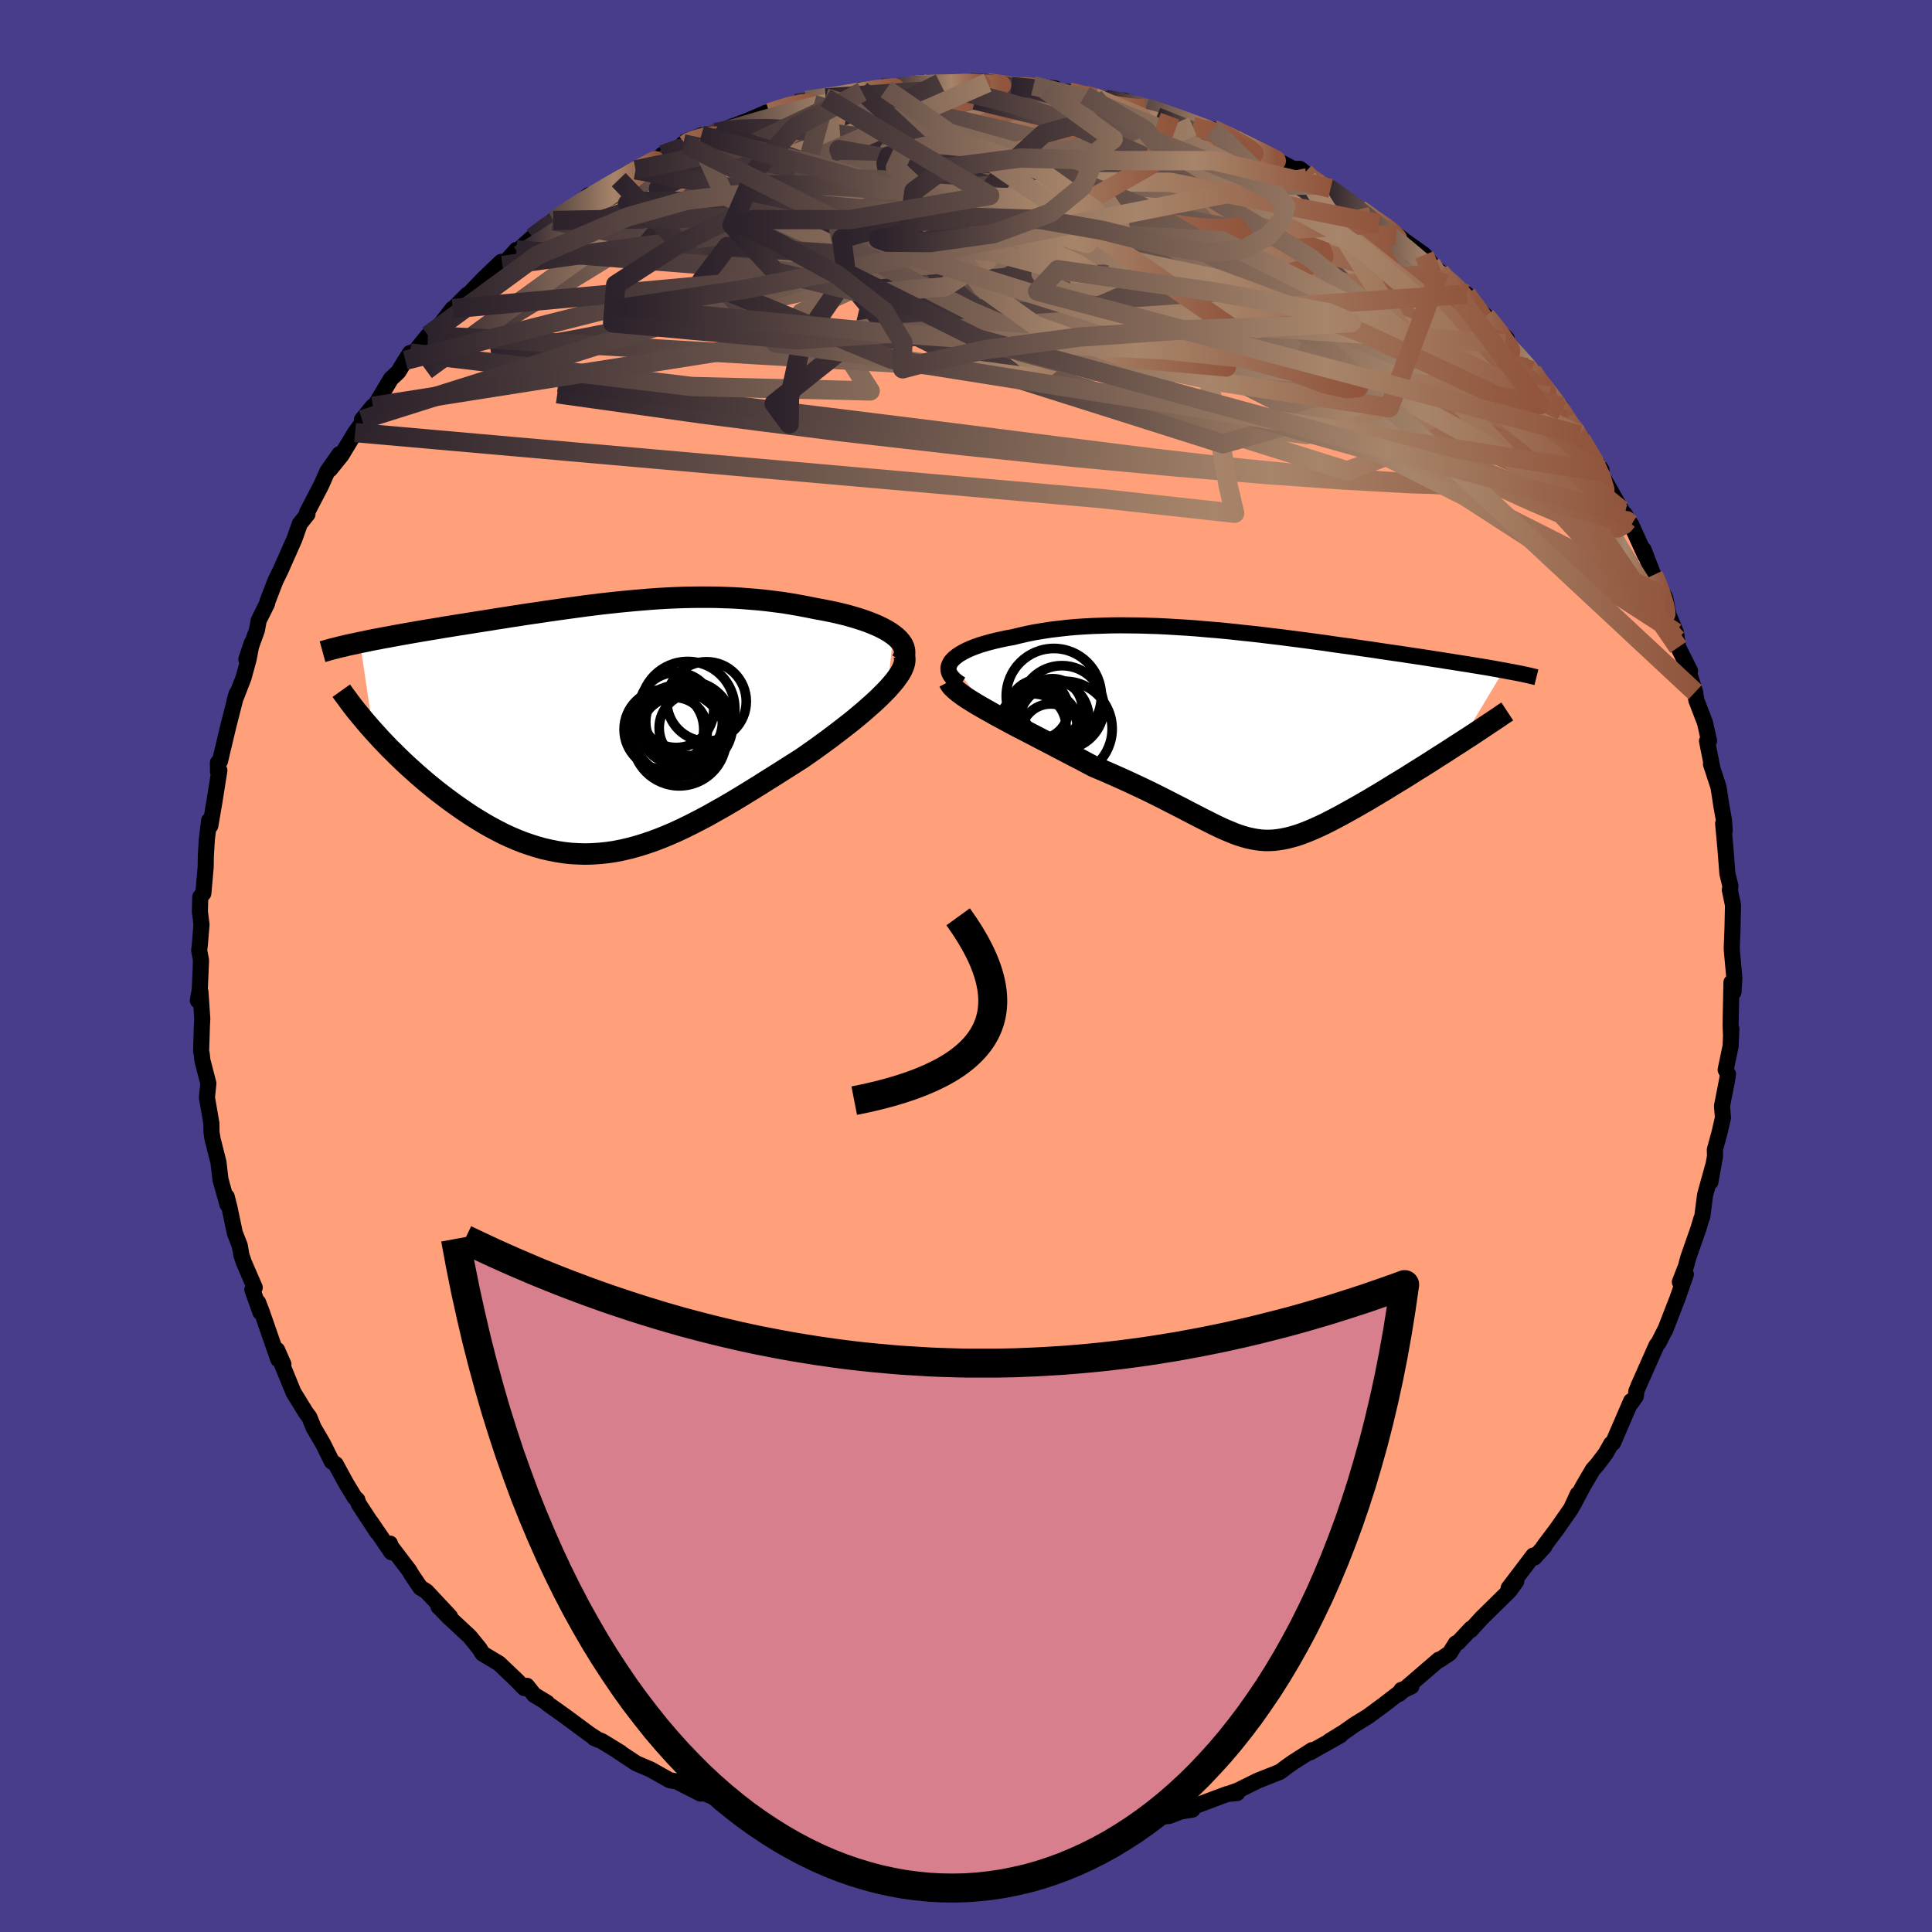 
  <svg viewBox="-100 -100 200 200" xmlns="http://www.w3.org/2000/svg" width="500" height="500" id="face-svg">
    <defs>
      <clipPath id="leftEyeClipPath">
        <polyline points="29.86,-9.67 29.52,-9.91 29.14,-10.14 28.73,-10.36 28.28,-10.58 27.81,-10.78 27.31,-10.98 26.78,-11.17 26.23,-11.35 25.66,-11.52 25.07,-11.69 24.46,-11.84 23.83,-11.99 23.19,-12.12 22.54,-12.25 21.87,-12.37 21.03,-12.54 20.19,-12.7 19.33,-12.85 18.47,-12.99 17.61,-13.1 16.74,-13.21 15.87,-13.3 15,-13.37 14.14,-13.44 13.27,-13.49 12.4,-13.52 11.53,-13.55 10.67,-13.56 9.8,-13.56 8.94,-13.55 8.08,-13.53 7.23,-13.5 6.38,-13.46 5.53,-13.41 4.68,-13.35 3.84,-13.28 3.01,-13.21 2.17,-13.13 1.34,-13.05 0.52,-12.96 -0.3,-12.87 -1.11,-12.77 -1.92,-12.67 -2.73,-12.56 -3.53,-12.45 -4.32,-12.34 -5.11,-12.23 -5.89,-12.12 -6.67,-12 -7.44,-11.89 -8.2,-11.78 -8.95,-11.66 -9.69,-11.55 -10.43,-11.43 -11.16,-11.32 -11.88,-11.2 -12.59,-11.09 -13.29,-10.98 -13.98,-10.87 -14.66,-10.76 -15.32,-10.66 -15.98,-10.55 -16.62,-10.45 -17.25,-10.34 -17.86,-10.24 -18.47,-10.14 -19.06,-10.04 -19.64,-9.94 -20.22,-9.84 -20.78,-9.74 -21.34,-9.64 -21.88,-9.54 -22.41,-9.44 -22.93,-9.35 -23.43,-9.25 -23.93,-9.16 -24.41,-9.06 -24.88,-8.96 -25.34,-8.87 -23.98,0.26 -23.58,0.7 -23.17,1.15 -22.74,1.6 -22.3,2.06 -21.84,2.51 -21.38,2.97 -20.9,3.43 -20.41,3.89 -19.91,4.34 -19.4,4.8 -18.88,5.25 -18.35,5.7 -17.81,6.14 -17.26,6.58 -16.7,7.01 -16.13,7.44 -15.54,7.87 -14.94,8.29 -14.33,8.71 -13.71,9.12 -13.08,9.51 -12.45,9.89 -11.8,10.26 -11.14,10.61 -10.48,10.95 -9.81,11.26 -9.13,11.55 -8.45,11.82 -7.75,12.06 -7.06,12.28 -6.35,12.48 -5.64,12.64 -4.93,12.78 -4.21,12.89 -3.48,12.97 -2.75,13.01 -2.01,13.03 -1.27,13.01 -0.52,12.96 0.23,12.88 1,12.77 1.76,12.62 2.54,12.44 3.32,12.23 4.1,11.99 4.9,11.72 5.7,11.42 6.51,11.09 7.32,10.74 8.15,10.35 8.98,9.94 9.82,9.51 10.67,9.06 11.52,8.58 12.39,8.09 13.26,7.58 14.14,7.05 15.02,6.51 15.91,5.96 16.81,5.39 17.71,4.83 18.62,4.25 19.52,3.68 20.43,3.1 21.12,2.62 21.81,2.13 22.49,1.64 23.16,1.15 23.81,0.66 24.45,0.17 25.08,-0.32 25.69,-0.8 26.28,-1.29 26.84,-1.76 27.38,-2.24 27.9,-2.7 28.39,-3.16 28.84,-3.61 29.27,-4.05" />
      </clipPath>
      <clipPath id="rightEyeClipPath">
        <polyline points="-30.71,-7.69 -30.53,-7.9 -30.31,-8.11 -30.04,-8.32 -29.74,-8.52 -29.4,-8.71 -29.03,-8.9 -28.62,-9.08 -28.18,-9.25 -27.7,-9.42 -27.2,-9.57 -26.67,-9.72 -26.11,-9.86 -25.53,-9.99 -24.93,-10.12 -24.3,-10.23 -23.57,-10.41 -22.82,-10.58 -22.04,-10.74 -21.24,-10.87 -20.41,-11 -19.57,-11.1 -18.7,-11.2 -17.82,-11.28 -16.92,-11.34 -16,-11.39 -15.07,-11.42 -14.13,-11.45 -13.17,-11.46 -12.21,-11.45 -11.24,-11.44 -10.26,-11.41 -9.27,-11.38 -8.28,-11.33 -7.29,-11.27 -6.3,-11.21 -5.31,-11.14 -4.32,-11.05 -3.33,-10.97 -2.34,-10.88 -1.36,-10.78 -0.38,-10.67 0.59,-10.57 1.55,-10.46 2.51,-10.34 3.45,-10.23 4.38,-10.11 5.31,-9.99 6.22,-9.87 7.11,-9.75 8,-9.63 8.87,-9.5 9.72,-9.38 10.56,-9.27 11.38,-9.15 12.19,-9.03 12.98,-8.92 13.75,-8.8 14.51,-8.69 15.25,-8.58 15.97,-8.48 16.67,-8.37 17.35,-8.27 18.02,-8.17 18.67,-8.07 19.3,-7.97 19.91,-7.88 20.51,-7.78 21.1,-7.69 21.67,-7.6 22.22,-7.51 22.76,-7.43 23.28,-7.34 23.79,-7.26 24.28,-7.18 24.76,-7.1 25.22,-7.02 25.67,-6.94 26.1,-6.86 26.51,-6.79 22.03,0.68 21.49,1.02 20.95,1.37 20.4,1.73 19.84,2.08 19.28,2.44 18.72,2.8 18.15,3.16 17.58,3.51 17.01,3.87 16.44,4.23 15.87,4.58 15.29,4.93 14.72,5.28 14.16,5.63 13.59,5.97 13.02,6.31 12.45,6.65 11.87,6.98 11.3,7.31 10.73,7.63 10.17,7.94 9.61,8.25 9.06,8.54 8.52,8.82 7.99,9.09 7.46,9.34 6.95,9.57 6.44,9.79 5.94,9.99 5.46,10.17 4.98,10.33 4.51,10.46 4.04,10.58 3.59,10.67 3.13,10.74 2.69,10.79 2.24,10.81 1.8,10.81 1.36,10.78 0.91,10.72 0.46,10.64 0,10.54 -0.46,10.41 -0.93,10.26 -1.42,10.08 -1.93,9.87 -2.45,9.65 -2.99,9.4 -3.55,9.13 -4.14,8.83 -4.76,8.52 -5.4,8.19 -6.08,7.84 -6.78,7.47 -7.53,7.09 -8.31,6.69 -9.12,6.28 -9.98,5.85 -10.87,5.42 -11.81,4.98 -12.78,4.53 -13.79,4.08 -14.84,3.62 -15.93,3.16 -16.65,2.78 -17.38,2.39 -18.13,2.01 -18.87,1.62 -19.62,1.23 -20.38,0.83 -21.13,0.44 -21.88,0.05 -22.63,-0.34 -23.37,-0.72 -24.1,-1.1 -24.81,-1.48 -25.51,-1.86 -26.18,-2.22 -26.83,-2.59" />
      </clipPath>
      <filter id="fuzzy">
        <feTurbulence id="turbulence" baseFrequency="0.05" numOctaves="3" type="noise" result="noise" />
        <feDisplacementMap in="SourceGraphic" in2="noise" scale="2" />
      </filter>
      <linearGradient id="rainbowGradient" x1="0%" y1="0%" x2="100%" y2="0%">
        <stop offset="0%" style="stop-color: rgb(44, 34, 43); stop-opacity: 1" />
        <stop offset="69.8%" style="stop-color: rgb(167, 133, 106); stop-opacity: 1" />
        <stop offset="100%" style="stop-color: rgb(145, 85, 61); stop-opacity: 1" />
      </linearGradient>
    </defs>
    <rect x="-100" y="-100" width="100%" height="100%" fill="rgb(72, 61, 139)" />
    <polyline id="faceContour" points="79.54,1.24 79.45,2.7 79.24,1.7 79.15,6.13 79.19,7.06 79.23,6.5 79.15,8.31 78.64,10.74 78.88,11.19 78.81,11.69 78.26,14.5 78.36,15.71 78,17.27 77.52,19.03 77.54,19.69 77.06,22.35 77.33,20.73 76.51,23.7 76.22,25.95 76.1,26.24 75.82,27.19 74.76,30.22 74.54,31.06 73.9,32.71 74.52,31.92 73.67,34.36 72.37,37.71 72.47,37.47 71.71,38.97 71.48,39.27 69.63,43.44 69.39,44.04 69.34,44.54 68.87,45.21 68.85,45.04 66.98,49.37 66.79,49.46 66.23,50.45 65.37,51.59 64.89,52.13 63.87,53.87 62.81,55.87 63.33,54.67 62.63,56.18 61.16,58.29 59.79,60.11 59.9,60.06 58.83,61.24 58.73,61.03 56.17,64.4 56.96,63.7 56.28,64.65 53.38,67.5 52.25,68.74 52.28,68.6 50.95,70.02 50.71,70.12 50.07,71.14 49.02,71.84 48.95,71.81 44.84,75.35 45.06,74.95 46.11,74.57 45.1,75.05 43.23,76.49 41.6,77.69 40.2,78.55 39.14,79.3 37.63,80.23 38.77,79.63 35.59,81.42 35.83,81.17 33.86,82.43 33.18,82.91 32.5,83.42 30.16,84.35 28.17,85.34 27.31,85.65 28.08,85.61 27.02,85.72 23.13,87.18 23.44,87.33 22.22,87.53 21.03,87.99 20.04,88.07 17.48,89.27 17.3,89.14 15.35,89.52 16.64,89.49 13.14,89.86 10.62,90.69 9.76,90.74 9.47,90.63 8.44,90.94 5.53,91.1 4.81,91 4.67,91.21 5.42,91.28 2.47,91.46 1.11,91.27 -0.71,91.1 -0.16,91.11 -1.91,91.09 -3.02,90.99 -5.25,91.18 -8.02,91.01 -7.61,90.8 -9.06,90.85 -8.73,90.72 -11.4,90.48 -14.1,90.08 -12.71,89.87 -12.99,90.12 -16.82,89 -15.91,89.54 -17.58,89.01 -18.34,89.06 -20.75,87.94 -19.94,88.34 -25.42,86.65 -24.66,86.43 -24.83,86.57 -27.61,85.42 -27.54,85.51 -27.48,85.67 -29.96,84.41 -30.67,84.29 -32.68,83.16 -34.12,82.55 -36.06,81.27 -35.78,81.42 -37.69,80.25 -38.49,79.92 -38.17,80.05 -38.97,79.53 -41.57,77.61 -43.3,76.38 -43.36,76.27 -44.71,75.45 -45.46,74.51 -45.73,74.75 -46.46,73.99 -48.34,72.2 -50.06,71.17 -50.34,70.69 -51.38,69.41 -53.52,67.42 -54.61,66.31 -53.42,67.34 -55.86,64.73 -56.47,64.36 -57.35,63.07 -57.65,62.56 -59.67,59.91 -59.63,59.79 -59.48,60.69 -61.62,57.56 -60.96,58.6 -62.88,55.67 -63.01,55.26 -63.28,55.02 -64.19,53.52 -65.25,51.57 -65.65,51.3 -66.57,49.44 -67.53,47.8 -67.98,46.7 -68.34,46.22 -69.62,44.14 -70.96,40.86 -70.66,41.23 -71.31,39.75 -71.2,40.71 -72.9,35.81 -73.28,34.82 -73.05,35.83 -73.88,33.5 -73.63,33.29 -74.76,30.68 -75.01,29.93 -75.18,28.94 -75.69,27.64 -76.24,25.02 -76.53,23.88 -76.46,24.68 -77.18,22.09 -77.38,20.34 -77.99,17.93 -78.1,17.25 -78.12,16.28 -78.58,13.61 -78.43,12.15 -79.05,9.76 -79.1,9.24 -79.18,8.78 -79.1,6.21 -79.06,5.47 -79.25,2.68 -79.52,3.58 -79.32,2.43 -79.19,-0.58 -79.38,-1.6 -79.3,-2.36 -79.14,-4.29 -79.31,-5.62 -79.27,-7.15 -78.95,-7.52 -78.71,-10.23 -78.69,-11.39 -78.59,-13.08 -78.35,-15.06 -78.23,-14.52 -77.8,-17.03 -77.29,-20.25 -77.43,-20.1 -77.44,-21.05 -77.22,-21.22 -77,-22.17 -76.35,-24.89 -75.51,-28.18 -75.72,-27.45 -74.79,-29.84 -74.27,-31.74 -73.95,-33.4 -74.5,-31.74 -73.41,-34.75 -73.22,-35.78 -72.36,-37.5 -72.3,-37.77 -71.49,-39.87 -70.94,-41 -69.5,-44.25 -68.97,-45.77 -68.24,-46.69 -68.17,-46.77 -68.21,-46.96 -66.75,-49.77 -66.11,-51.21 -64.86,-52.99 -65.84,-51.41 -64.66,-52.87 -63.24,-55.22 -61.83,-57.13 -62.53,-56.55 -61.4,-57.94 -61.11,-58.15 -59.52,-60.8 -58.77,-61.5 -58.04,-62.7 -57.55,-63.46 -57.7,-62.81 -55.69,-65.28 -54.76,-65.95 -53.14,-68.05 -52.95,-68.17 -51.61,-69.51 -51.41,-69.62 -49.92,-71.17 -48.12,-72.89 -47.98,-72.52 -46.54,-74.13 -46.42,-74.04 -44.87,-75.43 -42.72,-77.17 -42.74,-77.11 -42.76,-77.13 -40.21,-78.8 -39.06,-79.79 -39.57,-79.08 -35.95,-81.4 -35.53,-81.62 -34.2,-82.42 -33.57,-82.46 -31.2,-84.05 -31.43,-83.98 -29.01,-85.04 -29.27,-85.11 -27.39,-86 -27.59,-85.54 -25.96,-86.29 -25.1,-86.54 -24.17,-86.92 -22.66,-87.48 -20.63,-88.35 -20.34,-88.31 -20.36,-88.33 -17.61,-89.28 -16.58,-89.61 -14.53,-89.86 -13.37,-90.14 -11.45,-90.19 -10.89,-90.69 -10.75,-90.5 -8.76,-90.87 -8.27,-90.76 -5.54,-91.1 -4.66,-91.42 -5.24,-90.99 -2.68,-91.39 -0.54,-91.37 0.85,-91.55 0.46,-91.46 2.23,-91.44 4.13,-91.19 4.7,-91.04 7.61,-90.96 6.98,-91.12 9.24,-90.84 8.22,-90.7 10.68,-90.47 12.31,-90.14 13.26,-89.92 14.48,-89.72 15.53,-89.53 16.36,-89.59 18.63,-88.82 19.17,-88.67 20.33,-88.39 21.12,-87.97 23.22,-87.35 23.47,-86.92 25.57,-86.6 27.76,-85.49 27.78,-85.77 27.51,-85.54 29.62,-84.7 32.04,-83.48 33.91,-82.5 34.56,-82.52 35.07,-82.12 35.31,-81.59 37,-80.84 37.75,-80.51 40.47,-78.46 40.74,-78.34 42.72,-76.84 42.75,-77.02 44.53,-75.58 43.37,-76.63 45.34,-75.11 47.44,-73.61 48.13,-72.75 48.73,-71.76 49.05,-71.89 50.95,-70.03 51.82,-69.54 51.89,-69.1 53.82,-67.26 54.59,-66.29 55.97,-64.95 55.82,-64.45 57.1,-63.25 58.05,-61.93 58.61,-61.64 60.43,-59.04 59.73,-60.1 61.69,-57.47 61.56,-57.9 62.12,-56.53 63.54,-54.97 63.29,-55.08 63.67,-54.48 65.78,-51.36 65.6,-51.16 67.86,-47.19 68.77,-45.78 68.18,-46.79 68.88,-45.65 70.3,-42.52 70.14,-43.11 71.16,-40.47 71.65,-39.62 71.33,-39.73 72.37,-38.17 72.74,-36.32 73.49,-34.52 73.59,-33.84 73.73,-32.99 74.95,-30.55 74.79,-30.53 75.48,-28.35 75.6,-27.53 76.5,-25.19 76.92,-23.31 76.71,-23.29 77.24,-20.62 77.12,-20.9 77.9,-18.52 78.2,-16.56 78.47,-15.06 78.54,-14 78.38,-14.75 78.63,-12 78.82,-9.56 79.14,-8.24 79.07,-7.88 79.4,-6.31 79.35,-3.9 79.27,-1.89 79.28,-1.61 79.54,1.24 79.45,2.7" fill="rgb(255, 160, 122)" stroke="black" stroke-width="1.667" stroke-linejoin="round" filter="url(#fuzzy)" />
    <g transform="translate(29.15 -23.81)">
      <polyline id="rightCountour" points="-30.71,-7.69 -30.53,-7.9 -30.31,-8.11 -30.04,-8.32 -29.74,-8.52 -29.4,-8.71 -29.03,-8.9 -28.62,-9.08 -28.18,-9.25 -27.7,-9.42 -27.2,-9.57 -26.67,-9.72 -26.11,-9.86 -25.53,-9.99 -24.93,-10.12 -24.3,-10.23 -23.57,-10.41 -22.82,-10.58 -22.04,-10.74 -21.24,-10.87 -20.41,-11 -19.57,-11.1 -18.7,-11.2 -17.82,-11.28 -16.92,-11.34 -16,-11.39 -15.07,-11.42 -14.13,-11.45 -13.17,-11.46 -12.21,-11.45 -11.24,-11.44 -10.26,-11.41 -9.27,-11.38 -8.28,-11.33 -7.29,-11.27 -6.3,-11.21 -5.31,-11.14 -4.32,-11.05 -3.33,-10.97 -2.34,-10.88 -1.36,-10.78 -0.38,-10.67 0.59,-10.57 1.55,-10.46 2.51,-10.34 3.45,-10.23 4.38,-10.11 5.31,-9.99 6.22,-9.87 7.11,-9.75 8,-9.63 8.87,-9.5 9.72,-9.38 10.56,-9.27 11.38,-9.15 12.19,-9.03 12.98,-8.92 13.75,-8.8 14.51,-8.69 15.25,-8.58 15.97,-8.48 16.67,-8.37 17.35,-8.27 18.02,-8.17 18.67,-8.07 19.3,-7.97 19.91,-7.88 20.51,-7.78 21.1,-7.69 21.67,-7.6 22.22,-7.51 22.76,-7.43 23.28,-7.34 23.79,-7.26 24.28,-7.18 24.76,-7.1 25.22,-7.02 25.67,-6.94 26.1,-6.86 26.51,-6.79 22.03,0.68 21.49,1.02 20.95,1.37 20.4,1.73 19.84,2.08 19.28,2.44 18.72,2.8 18.15,3.16 17.58,3.51 17.01,3.87 16.44,4.23 15.87,4.58 15.29,4.93 14.72,5.28 14.16,5.63 13.59,5.97 13.02,6.31 12.45,6.65 11.87,6.98 11.3,7.31 10.73,7.63 10.17,7.94 9.61,8.25 9.06,8.54 8.52,8.82 7.99,9.09 7.46,9.34 6.95,9.57 6.44,9.79 5.94,9.99 5.46,10.17 4.98,10.33 4.51,10.46 4.04,10.58 3.59,10.67 3.13,10.74 2.69,10.79 2.24,10.81 1.8,10.81 1.36,10.78 0.91,10.72 0.46,10.64 0,10.54 -0.46,10.41 -0.93,10.26 -1.42,10.08 -1.93,9.87 -2.45,9.65 -2.99,9.4 -3.55,9.13 -4.14,8.83 -4.76,8.52 -5.4,8.19 -6.08,7.84 -6.78,7.47 -7.53,7.09 -8.31,6.69 -9.12,6.28 -9.98,5.85 -10.87,5.42 -11.81,4.98 -12.78,4.53 -13.79,4.08 -14.84,3.62 -15.93,3.16 -16.65,2.78 -17.38,2.39 -18.13,2.01 -18.87,1.62 -19.62,1.23 -20.38,0.83 -21.13,0.44 -21.88,0.05 -22.63,-0.34 -23.37,-0.72 -24.1,-1.1 -24.81,-1.48 -25.51,-1.86 -26.18,-2.22 -26.83,-2.59" fill="white" stroke="white" stroke-width="0" stroke-linejoin="round" filter="url(#fuzzy)" />
    </g>
    <g transform="translate(-37.39 -24.62)">
      <polyline id="leftCountour" points="29.86,-9.67 29.52,-9.91 29.14,-10.14 28.73,-10.36 28.28,-10.58 27.81,-10.78 27.31,-10.98 26.78,-11.17 26.23,-11.35 25.66,-11.52 25.07,-11.69 24.46,-11.84 23.83,-11.99 23.19,-12.12 22.54,-12.25 21.87,-12.37 21.03,-12.54 20.19,-12.7 19.33,-12.85 18.47,-12.99 17.61,-13.1 16.74,-13.21 15.87,-13.3 15,-13.37 14.14,-13.44 13.27,-13.49 12.4,-13.52 11.53,-13.55 10.67,-13.56 9.8,-13.56 8.94,-13.55 8.08,-13.53 7.23,-13.5 6.38,-13.46 5.53,-13.41 4.68,-13.35 3.84,-13.28 3.01,-13.21 2.17,-13.13 1.34,-13.05 0.52,-12.96 -0.3,-12.87 -1.11,-12.77 -1.92,-12.67 -2.73,-12.56 -3.53,-12.45 -4.32,-12.34 -5.11,-12.23 -5.89,-12.12 -6.67,-12 -7.44,-11.89 -8.2,-11.78 -8.95,-11.66 -9.69,-11.55 -10.43,-11.43 -11.16,-11.32 -11.88,-11.2 -12.59,-11.09 -13.29,-10.98 -13.98,-10.87 -14.66,-10.76 -15.32,-10.66 -15.98,-10.55 -16.62,-10.45 -17.25,-10.34 -17.86,-10.24 -18.47,-10.14 -19.06,-10.04 -19.64,-9.94 -20.22,-9.84 -20.78,-9.74 -21.34,-9.64 -21.88,-9.54 -22.41,-9.44 -22.93,-9.35 -23.43,-9.25 -23.93,-9.16 -24.41,-9.06 -24.88,-8.96 -25.34,-8.87 -23.98,0.26 -23.58,0.7 -23.17,1.15 -22.74,1.6 -22.3,2.06 -21.84,2.51 -21.38,2.97 -20.9,3.43 -20.41,3.89 -19.91,4.34 -19.4,4.8 -18.88,5.25 -18.35,5.7 -17.81,6.14 -17.26,6.58 -16.7,7.01 -16.13,7.44 -15.54,7.87 -14.94,8.29 -14.33,8.71 -13.71,9.12 -13.08,9.51 -12.45,9.89 -11.8,10.26 -11.14,10.61 -10.48,10.95 -9.81,11.26 -9.13,11.55 -8.45,11.82 -7.75,12.06 -7.06,12.28 -6.35,12.48 -5.64,12.64 -4.93,12.78 -4.21,12.89 -3.48,12.97 -2.75,13.01 -2.01,13.03 -1.27,13.01 -0.52,12.96 0.23,12.88 1,12.77 1.76,12.62 2.54,12.44 3.32,12.23 4.1,11.99 4.9,11.72 5.7,11.42 6.51,11.09 7.32,10.74 8.15,10.35 8.98,9.94 9.82,9.51 10.67,9.06 11.52,8.58 12.39,8.09 13.26,7.58 14.14,7.05 15.02,6.51 15.91,5.96 16.81,5.39 17.71,4.83 18.62,4.25 19.52,3.68 20.43,3.1 21.12,2.62 21.81,2.13 22.49,1.64 23.16,1.15 23.81,0.66 24.45,0.17 25.08,-0.32 25.69,-0.8 26.28,-1.29 26.84,-1.76 27.38,-2.24 27.9,-2.7 28.39,-3.16 28.84,-3.61 29.27,-4.05" fill="white" stroke="white" stroke-width="0" stroke-linejoin="round" filter="url(#fuzzy)" />
    </g>
    <g transform="translate(29.15 -23.81)">
      <polyline id="rightUpper" points="-29.69,-5.35 -30.05,-5.59 -30.35,-5.83 -30.59,-6.06 -30.77,-6.3 -30.89,-6.54 -30.95,-6.77 -30.97,-7.01 -30.93,-7.24 -30.84,-7.46 -30.71,-7.69 -30.53,-7.9 -30.31,-8.11 -30.04,-8.32 -29.74,-8.52 -29.4,-8.71 -29.03,-8.9 -28.62,-9.08 -28.18,-9.25 -27.7,-9.42 -27.2,-9.57 -26.67,-9.72 -26.11,-9.86 -25.53,-9.99 -24.93,-10.12 -24.3,-10.23 -23.57,-10.41 -22.82,-10.58 -22.04,-10.74 -21.24,-10.87 -20.41,-11 -19.57,-11.1 -18.7,-11.2 -17.82,-11.28 -16.92,-11.34 -16,-11.39 -15.07,-11.42 -14.13,-11.45 -13.17,-11.46 -12.21,-11.45 -11.24,-11.44 -10.26,-11.41 -9.27,-11.38 -8.28,-11.33 -7.29,-11.27 -6.3,-11.21 -5.31,-11.14 -4.32,-11.05 -3.33,-10.97 -2.34,-10.88 -1.36,-10.78 -0.38,-10.67 0.59,-10.57 1.55,-10.46 2.51,-10.34 3.45,-10.23 4.38,-10.11 5.31,-9.99 6.22,-9.87 7.11,-9.75 8,-9.63 8.87,-9.5 9.72,-9.38 10.56,-9.27 11.38,-9.15 12.19,-9.03 12.98,-8.92 13.75,-8.8 14.51,-8.69 15.25,-8.58 15.97,-8.48 16.67,-8.37 17.35,-8.27 18.02,-8.17 18.67,-8.07 19.3,-7.97 19.91,-7.88 20.51,-7.78 21.1,-7.69 21.67,-7.6 22.22,-7.51 22.76,-7.43 23.28,-7.34 23.79,-7.26 24.28,-7.18 24.76,-7.1 25.22,-7.02 25.67,-6.94 26.1,-6.86 26.51,-6.79 26.92,-6.71 27.3,-6.64 27.68,-6.57 28.04,-6.5 28.38,-6.43 28.71,-6.36 29.03,-6.29 29.33,-6.22 29.62,-6.15 29.9,-6.08" fill="none" stroke="black" stroke-width="1.667" stroke-linejoin="round" filter="url(#fuzzy)" />
      <polyline id="rightLower" points="-30.91,-5.63 -30.78,-5.38 -30.58,-5.12 -30.3,-4.85 -29.96,-4.56 -29.56,-4.26 -29.1,-3.94 -28.59,-3.62 -28.04,-3.28 -27.45,-2.94 -26.83,-2.59 -26.18,-2.22 -25.51,-1.86 -24.81,-1.48 -24.1,-1.1 -23.37,-0.72 -22.63,-0.34 -21.88,0.05 -21.13,0.44 -20.38,0.83 -19.62,1.23 -18.87,1.62 -18.13,2.01 -17.38,2.39 -16.65,2.78 -15.93,3.16 -14.84,3.62 -13.79,4.08 -12.78,4.53 -11.81,4.98 -10.87,5.42 -9.98,5.85 -9.12,6.28 -8.31,6.69 -7.53,7.09 -6.78,7.47 -6.08,7.84 -5.4,8.19 -4.76,8.52 -4.14,8.83 -3.55,9.13 -2.99,9.4 -2.45,9.65 -1.93,9.87 -1.42,10.08 -0.93,10.26 -0.46,10.41 0,10.54 0.46,10.64 0.91,10.72 1.36,10.78 1.8,10.81 2.24,10.81 2.69,10.79 3.13,10.74 3.59,10.67 4.04,10.58 4.51,10.46 4.98,10.33 5.46,10.17 5.94,9.99 6.44,9.79 6.95,9.57 7.46,9.34 7.99,9.09 8.52,8.82 9.06,8.54 9.61,8.25 10.17,7.94 10.73,7.63 11.3,7.31 11.87,6.98 12.45,6.65 13.02,6.31 13.59,5.97 14.16,5.63 14.72,5.28 15.29,4.93 15.87,4.58 16.44,4.23 17.01,3.87 17.58,3.51 18.15,3.16 18.72,2.8 19.28,2.44 19.84,2.08 20.4,1.73 20.95,1.37 21.49,1.02 22.03,0.68 22.56,0.33 23.08,0 23.59,-0.34 24.09,-0.67 24.58,-1 25.06,-1.32 25.53,-1.63 25.99,-1.94 26.44,-2.25 26.88,-2.54" fill="none" stroke="black" stroke-width="2.222" stroke-linejoin="round" filter="url(#fuzzy)" />
      <circle r="4.336" cx="-19.218" cy="-2.947" stroke="black" fill="none" stroke-width="1.0" filter="url(#fuzzy)" clip-path="url(#rightEyeClipPath)" /><circle r="4.938" cx="-18.958" cy="-0.732" stroke="black" fill="none" stroke-width="1.0" filter="url(#fuzzy)" clip-path="url(#rightEyeClipPath)" /><circle r="3.388" cx="-22.178" cy="-0.977" stroke="black" fill="none" stroke-width="1.0" filter="url(#fuzzy)" clip-path="url(#rightEyeClipPath)" /><circle r="3.894" cx="-20.323" cy="-1.857" stroke="black" fill="none" stroke-width="1.0" filter="url(#fuzzy)" clip-path="url(#rightEyeClipPath)" /><circle r="3.094" cx="-20.203" cy="-2.837" stroke="black" fill="none" stroke-width="1.0" filter="url(#fuzzy)" clip-path="url(#rightEyeClipPath)" /><circle r="3.074" cx="-20.378" cy="-0.247" stroke="black" fill="none" stroke-width="1.0" filter="url(#fuzzy)" clip-path="url(#rightEyeClipPath)" /><circle r="4.924" cx="-20.058" cy="-4.137" stroke="black" fill="none" stroke-width="1.0" filter="url(#fuzzy)" clip-path="url(#rightEyeClipPath)" /><circle r="4.066" cx="-21.678" cy="-0.717" stroke="black" fill="none" stroke-width="1.0" filter="url(#fuzzy)" clip-path="url(#rightEyeClipPath)" /><circle r="3.076" cx="-21.628" cy="-2.757" stroke="black" fill="none" stroke-width="1.0" filter="url(#fuzzy)" clip-path="url(#rightEyeClipPath)" /><circle r="4.286" cx="-21.598" cy="-0.587" stroke="black" fill="none" stroke-width="1.0" filter="url(#fuzzy)" clip-path="url(#rightEyeClipPath)" />
      </g>
    <g transform="translate(-37.39 -24.62)">
      <polyline id="leftUpper" points="30.71,-6.95 30.89,-7.24 30.99,-7.53 31.04,-7.81 31.02,-8.1 30.95,-8.37 30.83,-8.64 30.65,-8.91 30.43,-9.17 30.17,-9.42 29.86,-9.67 29.52,-9.91 29.14,-10.14 28.73,-10.36 28.28,-10.58 27.81,-10.78 27.31,-10.98 26.78,-11.17 26.23,-11.35 25.66,-11.52 25.07,-11.69 24.46,-11.84 23.83,-11.99 23.19,-12.12 22.54,-12.25 21.87,-12.37 21.03,-12.54 20.19,-12.7 19.33,-12.85 18.47,-12.99 17.61,-13.1 16.74,-13.21 15.87,-13.3 15,-13.37 14.14,-13.44 13.27,-13.49 12.4,-13.52 11.53,-13.55 10.67,-13.56 9.8,-13.56 8.94,-13.55 8.08,-13.53 7.23,-13.5 6.38,-13.46 5.53,-13.41 4.68,-13.35 3.84,-13.28 3.01,-13.21 2.17,-13.13 1.34,-13.05 0.52,-12.96 -0.3,-12.87 -1.11,-12.77 -1.92,-12.67 -2.73,-12.56 -3.53,-12.45 -4.32,-12.34 -5.11,-12.23 -5.89,-12.12 -6.67,-12 -7.44,-11.89 -8.2,-11.78 -8.95,-11.66 -9.69,-11.55 -10.43,-11.43 -11.16,-11.32 -11.88,-11.2 -12.59,-11.09 -13.29,-10.98 -13.98,-10.87 -14.66,-10.76 -15.32,-10.66 -15.98,-10.55 -16.62,-10.45 -17.25,-10.34 -17.86,-10.24 -18.47,-10.14 -19.06,-10.04 -19.64,-9.94 -20.22,-9.84 -20.78,-9.74 -21.34,-9.64 -21.88,-9.54 -22.41,-9.44 -22.93,-9.35 -23.43,-9.25 -23.93,-9.16 -24.41,-9.06 -24.88,-8.96 -25.34,-8.87 -25.78,-8.77 -26.22,-8.68 -26.64,-8.59 -27.04,-8.49 -27.44,-8.4 -27.82,-8.3 -28.19,-8.21 -28.55,-8.11 -28.89,-8.01 -29.22,-7.92" fill="none" stroke="black" stroke-width="2.222" stroke-linejoin="round" filter="url(#fuzzy)" />
      <polyline id="leftLower" points="30.94,-7.65 31.04,-7.37 31.06,-7.07 31.02,-6.75 30.92,-6.41 30.77,-6.06 30.56,-5.68 30.3,-5.3 30,-4.89 29.65,-4.48 29.27,-4.05 28.84,-3.61 28.39,-3.16 27.9,-2.7 27.38,-2.24 26.84,-1.76 26.28,-1.29 25.69,-0.8 25.08,-0.32 24.45,0.17 23.81,0.66 23.16,1.15 22.49,1.64 21.81,2.13 21.12,2.62 20.43,3.1 19.52,3.68 18.62,4.25 17.71,4.83 16.81,5.39 15.91,5.96 15.02,6.51 14.14,7.05 13.26,7.58 12.39,8.09 11.52,8.58 10.67,9.06 9.82,9.51 8.98,9.94 8.15,10.35 7.32,10.74 6.51,11.09 5.7,11.42 4.9,11.72 4.1,11.99 3.32,12.23 2.54,12.44 1.76,12.62 1,12.77 0.23,12.88 -0.52,12.96 -1.27,13.01 -2.01,13.03 -2.75,13.01 -3.48,12.97 -4.21,12.89 -4.93,12.78 -5.64,12.64 -6.35,12.48 -7.06,12.28 -7.75,12.06 -8.45,11.82 -9.13,11.55 -9.81,11.26 -10.48,10.95 -11.14,10.61 -11.8,10.26 -12.45,9.89 -13.08,9.51 -13.71,9.12 -14.33,8.71 -14.94,8.29 -15.54,7.87 -16.13,7.44 -16.7,7.01 -17.26,6.58 -17.81,6.14 -18.35,5.7 -18.88,5.25 -19.4,4.8 -19.91,4.34 -20.41,3.89 -20.9,3.43 -21.38,2.97 -21.84,2.51 -22.3,2.06 -22.74,1.6 -23.17,1.15 -23.58,0.7 -23.98,0.26 -24.37,-0.18 -24.75,-0.62 -25.11,-1.05 -25.46,-1.47 -25.8,-1.89 -26.12,-2.3 -26.43,-2.71 -26.72,-3.11 -27.01,-3.5 -27.28,-3.88" fill="none" stroke="black" stroke-width="2.222" stroke-linejoin="round" filter="url(#fuzzy)" />
      <circle r="4.11" cx="10.536" cy="-2.765" stroke="black" fill="none" stroke-width="1.0" filter="url(#fuzzy)" clip-path="url(#leftEyeClipPath)" /><circle r="4.858" cx="7.711" cy="1.115" stroke="black" fill="none" stroke-width="1.0" filter="url(#fuzzy)" clip-path="url(#leftEyeClipPath)" /><circle r="4.538" cx="8.686" cy="-0.31" stroke="black" fill="none" stroke-width="1.0" filter="url(#fuzzy)" clip-path="url(#leftEyeClipPath)" /><circle r="3.972" cx="8.206" cy="-0.66" stroke="black" fill="none" stroke-width="1.0" filter="url(#fuzzy)" clip-path="url(#leftEyeClipPath)" /><circle r="3.414" cx="7.196" cy="0.23" stroke="black" fill="none" stroke-width="1.0" filter="url(#fuzzy)" clip-path="url(#leftEyeClipPath)" /><circle r="4.874" cx="8.581" cy="-2.03" stroke="black" fill="none" stroke-width="1.0" filter="url(#fuzzy)" clip-path="url(#leftEyeClipPath)" /><circle r="4.728" cx="7.646" cy="0.285" stroke="black" fill="none" stroke-width="1.0" filter="url(#fuzzy)" clip-path="url(#leftEyeClipPath)" /><circle r="3.884" cx="7.391" cy="-1.88" stroke="black" fill="none" stroke-width="1.0" filter="url(#fuzzy)" clip-path="url(#leftEyeClipPath)" /><circle r="4.126" cx="6.121" cy="0.13" stroke="black" fill="none" stroke-width="1.0" filter="url(#fuzzy)" clip-path="url(#leftEyeClipPath)" /><circle r="3.584" cx="9.211" cy="-0.03" stroke="black" fill="none" stroke-width="1.0" filter="url(#fuzzy)" clip-path="url(#leftEyeClipPath)" />
    </g>
    <g id="hairs">
      <polyline points="10.68,-90.47 11.92,-90.19 12.74,-89.95 13.26,-89.72 13.49,-89.47 13.39,-89.16 12.92,-88.8 12.03,-88.39 10.69,-87.94 8.88,-87.45 6.56,-86.93 3.71,-86.36 0.23,-85.76 -3.94,-85.1 -8.9,-84.4 -14.65,-83.65 -21.12,-82.85 -28.24,-82.05" fill="none" stroke="url(#rainbowGradient)" stroke-width="2" stroke-linejoin="round" filter="url(#fuzzy)" /><polyline points="14.48,-89.72 15.54,-89.54 16.81,-89.27 18.14,-88.92 19.41,-88.54 20.62,-88.15 21.77,-87.75 22.84,-87.38 23.76,-87.05 24.47,-86.78 24.91,-86.61 25.05,-86.53 24.88,-86.54 24.41,-86.63 23.59,-86.82 22.36,-87.14 20.61,-87.63 18.31,-88.29 15.51,-89.13" fill="none" stroke="url(#rainbowGradient)" stroke-width="2" stroke-linejoin="round" filter="url(#fuzzy)" /><polyline points="-27.59,-85.54 -26.12,-86.06 -24.56,-86.38 -22.73,-86.61 -20.64,-86.77 -18.35,-86.85 -15.87,-86.84 -13.18,-86.76 -10.27,-86.63 -7.18,-86.44 -3.97,-86.18 -0.7,-85.87 2.58,-85.5 5.84,-85.09 9.07,-84.66 12.29,-84.22 15.5,-83.76 18.7,-83.27 21.87,-82.76 24.96,-82.23 27.93,-81.74 30.68,-81.34 33.1,-81.1 35.09,-81.02" fill="none" stroke="url(#rainbowGradient)" stroke-width="2" stroke-linejoin="round" filter="url(#fuzzy)" /><polyline points="58.61,-61.64 59.46,-60.24 59.4,-59.74 58.75,-59.58 57.51,-59.7 55.63,-60.11 53.11,-60.82 49.9,-61.82 45.99,-63.08 41.36,-64.63 35.97,-66.52 29.72,-68.87 22.48,-71.8 14.14,-75.36 4.63,-79.51 -6.01,-84.13" fill="none" stroke="url(#rainbowGradient)" stroke-width="2" stroke-linejoin="round" filter="url(#fuzzy)" /><polyline points="71.16,-40.47 71.45,-39.86 71.71,-39.18 72.02,-38.32 72.28,-37.47 72.43,-36.8 72.44,-36.42 72.31,-36.33 72.02,-36.56 71.57,-37.12 70.92,-38.03 70.05,-39.36 68.92,-41.16 67.5,-43.51 65.75,-46.49 63.64,-50.15 61.21,-54.5 58.55,-59.48" fill="none" stroke="url(#rainbowGradient)" stroke-width="2" stroke-linejoin="round" filter="url(#fuzzy)" /><polyline points="-10.75,-90.5 -9.08,-90.7 -7.42,-90.75 -5.68,-90.74 -3.88,-90.64 -1.96,-90.49 0.1,-90.28 2.24,-90.02 4.44,-89.72 6.64,-89.37 8.84,-88.99 10.99,-88.61 13.08,-88.24 15.08,-87.88 16.96,-87.54 18.72,-87.2 20.36,-86.88 21.84,-86.59 23.12,-86.36 24.13,-86.22 24.86,-86.18 25.38,-86.2 25.83,-86.21 26.14,-86.22" fill="none" stroke="url(#rainbowGradient)" stroke-width="2" stroke-linejoin="round" filter="url(#fuzzy)" /><polyline points="-5.24,-90.99 -2.9,-91.21 -0.81,-91.22 1.09,-91.11 2.96,-90.91 4.93,-90.65 6.99,-90.35 9.08,-90.05 11.08,-89.75 12.91,-89.47 14.5,-89.22 15.83,-89.01 16.93,-88.85 17.78,-88.77 18.35,-88.75 18.6,-88.78" fill="none" stroke="url(#rainbowGradient)" stroke-width="2" stroke-linejoin="round" filter="url(#fuzzy)" /><polyline points="-14.53,-89.86 -13.12,-90.03 -11.48,-90.1 -9.7,-90.07 -7.68,-89.97 -5.37,-89.8 -2.83,-89.6 -0.14,-89.37 2.66,-89.1 5.52,-88.79 8.42,-88.46 11.27,-88.11 13.97,-87.79 16.43,-87.5 18.64,-87.26 20.71,-87.03 22.75,-86.77 24.64,-86.5" fill="none" stroke="url(#rainbowGradient)" stroke-width="2" stroke-linejoin="round" filter="url(#fuzzy)" /><polyline points="18.63,-88.82 19.37,-88.6 20.4,-88.26 21.61,-87.82 22.92,-87.34 24.23,-86.85 25.47,-86.38 26.59,-85.95 27.59,-85.55 28.47,-85.17 29.25,-84.8 29.88,-84.48 30.3,-84.24 30.45,-84.1 30.3,-84.07 29.87,-84.14 29.16,-84.3 28.18,-84.56 26.91,-84.91 25.28,-85.4 23.27,-86.03 20.83,-86.84 17.96,-87.85 14.61,-89.06" fill="none" stroke="url(#rainbowGradient)" stroke-width="2" stroke-linejoin="round" filter="url(#fuzzy)" /><polyline points="4.7,-91.04 6.45,-91 7.3,-90.94 7.86,-90.81 8.32,-90.62 8.67,-90.39 8.84,-90.13 8.74,-89.85 8.32,-89.55 7.53,-89.22 6.35,-88.85 4.75,-88.43 2.71,-87.98 0.2,-87.49 -2.78,-86.98 -6.25,-86.45 -10.26,-85.88 -14.86,-85.26 -20.14,-84.56 -26.23,-83.74" fill="none" stroke="url(#rainbowGradient)" stroke-width="2" stroke-linejoin="round" filter="url(#fuzzy)" /><polyline points="-10.75,-90.5 -9.06,-90.69 -7.3,-90.72 -5.41,-90.67 -3.4,-90.52 -1.23,-90.3 1.1,-90.02 3.54,-89.69 6.02,-89.34 8.47,-88.96 10.9,-88.55 13.29,-88.14 15.63,-87.72 17.87,-87.3 19.91,-86.91 21.68,-86.59 23.1,-86.36 24.22,-86.24 25.21,-86.17 26.35,-85.98" fill="none" stroke="url(#rainbowGradient)" stroke-width="2" stroke-linejoin="round" filter="url(#fuzzy)" /><polyline points="51.82,-69.54 52.35,-68.76 53.12,-67.76 53.69,-66.87 53.98,-66.15 54,-65.59 53.76,-65.17 53.27,-64.9 52.48,-64.79 51.37,-64.86 49.91,-65.12 48.08,-65.56 45.87,-66.2 43.27,-67.02 40.27,-68 36.88,-69.14 33.09,-70.44 28.88,-71.89 24.24,-73.53 19.12,-75.43 13.52,-77.66 7.42,-80.26 0.77,-83.18 -6.55,-86.38" fill="none" stroke="url(#rainbowGradient)" stroke-width="2" stroke-linejoin="round" filter="url(#fuzzy)" /><polyline points="-35.53,-81.62 -34.26,-82.25 -32.78,-82.86 -31.12,-83.51 -29.34,-84.11 -27.48,-84.67 -25.55,-85.17 -23.55,-85.62 -21.47,-86.06 -19.3,-86.49 -17.06,-86.93 -14.77,-87.38 -12.48,-87.84 -10.24,-88.29 -8.07,-88.72 -5.99,-89.13 -4.03,-89.52 -2.18,-89.88 -0.47,-90.22 1.07,-90.5 2.38,-90.73 3.33,-90.9 3.81,-91.03" fill="none" stroke="url(#rainbowGradient)" stroke-width="2" stroke-linejoin="round" filter="url(#fuzzy)" /><polyline points="2.23,-91.44 3.68,-91.23 4.79,-91.07 5.57,-90.91 6.01,-90.7 6.16,-90.41 6.08,-90.04 5.76,-89.59 5.17,-89.05 4.25,-88.43 2.96,-87.73 1.26,-86.94 -0.86,-86.05 -3.43,-85.06 -6.47,-83.94 -10,-82.69 -14.06,-81.31 -18.66,-79.79 -23.8,-78.16 -29.51,-76.42 -35.9,-74.53 -43.16,-72.33" fill="none" stroke="url(#rainbowGradient)" stroke-width="2" stroke-linejoin="round" filter="url(#fuzzy)" /><polyline points="-31.43,-83.98 -29.59,-84.63 -27.81,-84.87 -25.66,-84.87 -23.02,-84.71 -19.9,-84.45 -16.3,-84.12 -12.28,-83.73 -7.92,-83.28 -3.28,-82.77 1.6,-82.17 6.68,-81.5 11.98,-80.75 17.46,-79.95 23.06,-79.09 28.65,-78.22 34.05,-77.44 39,-76.88" fill="none" stroke="url(#rainbowGradient)" stroke-width="2" stroke-linejoin="round" filter="url(#fuzzy)" /><polyline points="-4.66,-91.42 -4.26,-91.24 -3.02,-91.26 -1.82,-91.27 -0.9,-91.23 -0.23,-91.11 0.25,-90.92 0.55,-90.65 0.61,-90.33 0.39,-89.94 -0.16,-89.48 -1.04,-88.93 -2.26,-88.29 -3.82,-87.55 -5.72,-86.71 -7.98,-85.77 -10.63,-84.74 -13.69,-83.61 -17.19,-82.38 -21.16,-81 -25.63,-79.47 -30.63,-77.8 -36.11,-76.04 -41.99,-74.28" fill="none" stroke="url(#rainbowGradient)" stroke-width="2" stroke-linejoin="round" filter="url(#fuzzy)" /><polyline points="-5.54,-91.1 -4.95,-91.22 -4.14,-91.24 -3.06,-91.28 -2.02,-91.31 -1.22,-91.31 -0.71,-91.25 -0.51,-91.13 -0.64,-90.96 -1.17,-90.74 -2.19,-90.47 -3.73,-90.14 -5.82,-89.75 -8.42,-89.29 -11.56,-88.75 -15.34,-88.1 -19.89,-87.33" fill="none" stroke="url(#rainbowGradient)" stroke-width="2" stroke-linejoin="round" filter="url(#fuzzy)" /><polyline points="48.73,-71.76 49.42,-71.37 50.29,-70.65 51,-69.96 51.53,-69.34 51.87,-68.82 51.97,-68.45 51.76,-68.29 51.19,-68.4 50.24,-68.79 48.9,-69.49 47.16,-70.51 44.99,-71.85 42.33,-73.56 39.11,-75.66 35.28,-78.18 30.84,-81.13 25.82,-84.52" fill="none" stroke="url(#rainbowGradient)" stroke-width="2" stroke-linejoin="round" filter="url(#fuzzy)" /><polyline points="63.67,-54.48 65.01,-52.26 65.76,-50.61 66.13,-49.35 66.1,-48.54 65.69,-48.1 64.92,-47.92 63.83,-47.94 62.4,-48.17 60.61,-48.63 58.44,-49.34 55.87,-50.29 52.91,-51.48 49.55,-52.91 45.77,-54.6 41.56,-56.57 36.91,-58.85 31.82,-61.44 26.26,-64.35 20.2,-67.58 13.55,-71.13 6.27,-75 -1.71,-79.21 -10.48,-83.71" fill="none" stroke="url(#rainbowGradient)" stroke-width="2" stroke-linejoin="round" filter="url(#fuzzy)" /><polyline points="-17.61,-89.28 -16.21,-89.51 -14.38,-89.58 -12.39,-89.51 -10.32,-89.32 -8.14,-89.01 -5.81,-88.6 -3.27,-88.09 -0.55,-87.51 2.32,-86.86 5.31,-86.16 8.4,-85.41 11.55,-84.63 14.74,-83.82 17.92,-82.99 21.06,-82.15 24.16,-81.3 27.2,-80.44 30.16,-79.59 33.03,-78.75 35.75,-77.96 38.28,-77.26 40.51,-76.73 42.25,-76.49" fill="none" stroke="url(#rainbowGradient)" stroke-width="2" stroke-linejoin="round" filter="url(#fuzzy)" /><polyline points="-44.87,-75.43 -43.37,-76.55 -42.18,-77.24 -40.73,-77.95 -38.94,-78.77 -36.89,-79.66 -34.64,-80.58 -32.27,-81.52 -29.82,-82.45 -27.35,-83.37 -24.89,-84.26 -22.45,-85.11 -20.09,-85.92 -17.82,-86.68 -15.69,-87.38 -13.71,-88.04 -11.87,-88.64 -10.17,-89.2 -8.65,-89.71 -7.38,-90.17 -6.48,-90.56 -5.84,-90.93" fill="none" stroke="url(#rainbowGradient)" stroke-width="2" stroke-linejoin="round" filter="url(#fuzzy)" /><polyline points="55.82,-64.45 56.93,-63.3 57.9,-62.21 58.78,-61.16 59.58,-60.18 60.29,-59.29 60.91,-58.47 61.45,-57.73 61.9,-57.07 62.27,-56.49 62.56,-55.97 62.77,-55.52 62.88,-55.17 62.85,-54.99 62.64,-55.04 62.18,-55.41 61.47,-56.14 60.47,-57.22 59.21,-58.64 57.69,-60.37 55.92,-62.43 53.9,-64.85 51.61,-67.7 48.9,-71.06" fill="none" stroke="url(#rainbowGradient)" stroke-width="2" stroke-linejoin="round" filter="url(#fuzzy)" /><polyline points="0.46,-91.46 2.2,-91.34 3.93,-91.11 5.63,-90.85 7.29,-90.56 8.92,-90.22 10.55,-89.84 12.25,-89.4 14.02,-88.93 15.82,-88.44 17.62,-87.95 19.36,-87.5 21,-87.07 22.53,-86.67 23.93,-86.3 25.21,-85.95 26.32,-85.64 27.23,-85.38 27.87,-85.21 28.2,-85.15 28.22,-85.23 27.98,-85.41 27.61,-85.64 27,-85.93" fill="none" stroke="url(#rainbowGradient)" stroke-width="2" stroke-linejoin="round" filter="url(#fuzzy)" /><polyline points="58.05,-61.93 58.78,-61.2 59.45,-60.37 59.89,-59.77 60.13,-59.39 60.13,-59.24 59.88,-59.35 59.33,-59.77 58.45,-60.52 57.23,-61.6 55.68,-62.99 53.75,-64.77 51.36,-67.06 48.36,-70.09 44.62,-74" fill="none" stroke="url(#rainbowGradient)" stroke-width="2" stroke-linejoin="round" filter="url(#fuzzy)" /><polyline points="-42.72,-77.17 -42.52,-77.28 -41.73,-77.8 -40.6,-78.54 -39.34,-79.32 -38.06,-80.09 -36.8,-80.83 -35.62,-81.51 -34.56,-82.11 -33.66,-82.61 -32.95,-82.99 -32.45,-83.25 -32.18,-83.37 -32.15,-83.33 -32.35,-83.13 -32.79,-82.77 -33.45,-82.26 -34.35,-81.59 -35.5,-80.76 -36.96,-79.72 -38.75,-78.49 -40.9,-77.05 -43.38,-75.43 -46.27,-73.6" fill="none" stroke="url(#rainbowGradient)" stroke-width="2" stroke-linejoin="round" filter="url(#fuzzy)" /><polyline points="62.12,-56.53 62.69,-55.65 62.33,-55.25 61.4,-54.88 59.89,-54.54 57.67,-54.41 54.61,-54.69 50.64,-55.49 45.69,-56.84 39.75,-58.68 32.84,-60.95 24.95,-63.65 16.07,-66.85 6.18,-70.59 -4.7,-74.89 -16.54,-79.7" fill="none" stroke="url(#rainbowGradient)" stroke-width="2" stroke-linejoin="round" filter="url(#fuzzy)" /><polyline points="40.74,-78.34 42.07,-77.38 42.87,-76.84 43.44,-76.44 43.93,-76.07 44.36,-75.69 44.65,-75.36 44.65,-75.18 44.24,-75.25 43.38,-75.61 42.07,-76.28 40.32,-77.23 38.12,-78.48 35.39,-80.03 31.95,-81.99 27.75,-84.42" fill="none" stroke="url(#rainbowGradient)" stroke-width="2" stroke-linejoin="round" filter="url(#fuzzy)" /><polyline points="35.07,-82.12 35.65,-81.58 36.52,-80.97 37.35,-80.31 37.95,-79.67 38.21,-79.16 38.05,-78.81 37.47,-78.61 36.48,-78.55 35.12,-78.57 33.4,-78.67 31.28,-78.83 28.72,-79.1 25.69,-79.5 22.14,-80.07 18.03,-80.79 13.3,-81.67 7.89,-82.68 1.75,-83.82 -5.12,-85.08 -12.66,-86.5" fill="none" stroke="url(#rainbowGradient)" stroke-width="2" stroke-linejoin="round" filter="url(#fuzzy)" /><polyline points="25.57,-86.6 26.97,-85.94 27.78,-85.57 28.66,-85.14 29.72,-84.62 30.8,-84.09 31.65,-83.67 32.11,-83.42 32.12,-83.34 31.72,-83.41 30.95,-83.63 29.81,-84 28.24,-84.56 26.13,-85.35 23.34,-86.46 19.73,-87.9" fill="none" stroke="url(#rainbowGradient)" stroke-width="2" stroke-linejoin="round" filter="url(#fuzzy)" /><polyline points="51.82,-69.54 52.34,-68.76 53.09,-67.77 53.62,-66.88 53.85,-66.16 53.79,-65.6 53.45,-65.19 52.84,-64.92 51.92,-64.81 50.65,-64.86 49.02,-65.1 47,-65.53 44.59,-66.13 41.78,-66.91 38.57,-67.86 34.97,-68.95 30.96,-70.2 26.53,-71.59 21.63,-73.16 16.17,-74.96 10.05,-77.06 3.23,-79.46 -4.28,-82.14 -12.32,-85.01" fill="none" stroke="url(#rainbowGradient)" stroke-width="2" stroke-linejoin="round" filter="url(#fuzzy)" /><polyline points="25.57,-86.6 26.91,-85.96 27.55,-85.65 28.17,-85.29 28.88,-84.86 29.5,-84.44 29.82,-84.13 29.71,-83.95 29.13,-83.92 28.12,-83.99 26.69,-84.16 24.83,-84.42 22.52,-84.81 19.66,-85.36 16.15,-86.1 11.88,-87.05 6.75,-88.23 0.93,-89.64" fill="none" stroke="url(#rainbowGradient)" stroke-width="2" stroke-linejoin="round" filter="url(#fuzzy)" /><polyline points="4.7,-91.04 6.72,-90.86 8.4,-90.41 10.35,-89.65 12.72,-88.64 15.52,-87.42 18.66,-86.05 22.01,-84.56 25.48,-83.01 29.01,-81.42 32.54,-79.82 36.04,-78.21 39.45,-76.61 42.68,-75.05 45.68,-73.54" fill="none" stroke="url(#rainbowGradient)" stroke-width="2" stroke-linejoin="round" filter="url(#fuzzy)" /><polyline points="63.29,-55.08 63.62,-53.98 63.3,-52.58 62.05,-51.31 59.73,-50.38 56.27,-49.88 51.66,-49.76 45.92,-49.93 39.06,-50.31 31.06,-50.88 21.86,-51.65 11.42,-52.63 -0.27,-53.85 -13.16,-55.33 -27.18,-57.12 -42.31,-59.24" fill="none" stroke="url(#rainbowGradient)" stroke-width="2" stroke-linejoin="round" filter="url(#fuzzy)" /><polyline points="48.73,-71.76 49.22,-71.43 49.5,-70.86 49.22,-70.41 48.35,-70.11 46.87,-69.97 44.7,-70.04 41.75,-70.36 37.97,-70.96 33.34,-71.85 27.85,-73.01 21.5,-74.48 14.25,-76.26 6.04,-78.37 -3.26,-80.79 -13.71,-83.49" fill="none" stroke="url(#rainbowGradient)" stroke-width="2" stroke-linejoin="round" filter="url(#fuzzy)" /><polyline points="-11.45,-90.19 -10.87,-90.48 -9.94,-90.62 -8.69,-90.74 -7.28,-90.85 -5.83,-90.96 -4.41,-91.06 -3.02,-91.14 -1.68,-91.2 -0.41,-91.25 0.75,-91.28 1.74,-91.29 2.55,-91.27 3.17,-91.25 3.56,-91.22 3.68,-91.19 3.51,-91.15 3.02,-91.1 2.2,-91.04 1.07,-90.97 -0.36,-90.89 -2.16,-90.81 -4.43,-90.73 -7.25,-90.65" fill="none" stroke="url(#rainbowGradient)" stroke-width="2" stroke-linejoin="round" filter="url(#fuzzy)" /><polyline points="-5.54,-91.1 -5.01,-91.2 -4.39,-91.17 -3.61,-91.12 -2.98,-91 -2.71,-90.79 -2.85,-90.46 -3.37,-90 -4.31,-89.4 -5.71,-88.67 -7.66,-87.8 -10.21,-86.79 -13.38,-85.62 -17.15,-84.28 -21.48,-82.77 -26.4,-81.1 -32.02,-79.2 -38.64,-76.9" fill="none" stroke="url(#rainbowGradient)" stroke-width="2" stroke-linejoin="round" filter="url(#fuzzy)" /><polyline points="68.77,-45.78 68.43,-46.09 68.14,-45.71 67.47,-45.35 66.22,-45.35 64.31,-45.82 61.74,-46.75 58.49,-48.13 54.54,-49.93 49.88,-52.15 44.48,-54.83 38.31,-58.04 31.35,-61.8 23.53,-66.13 14.76,-71.04 4.96,-76.52 -5.9,-82.6" fill="none" stroke="url(#rainbowGradient)" stroke-width="2" stroke-linejoin="round" filter="url(#fuzzy)" /><polyline points="-5.54,-91.1 -4.81,-91.15 -3.57,-90.99 -1.77,-90.72 0.31,-90.35 2.51,-89.85 4.8,-89.23 7.21,-88.49 9.75,-87.65 12.37,-86.75 15.02,-85.8 17.69,-84.81 20.35,-83.79 23.01,-82.75 25.68,-81.72 28.33,-80.69 30.94,-79.71 33.45,-78.77 35.85,-77.88 38.11,-77.04 40.23,-76.23 42.2,-75.45 44.04,-74.72 45.8,-74.08" fill="none" stroke="url(#rainbowGradient)" stroke-width="2" stroke-linejoin="round" filter="url(#fuzzy)" /><polyline points="12.31,-90.14 13.18,-89.92 13.88,-89.7 14.36,-89.42 14.58,-89.06 14.47,-88.62 13.98,-88.09 13.06,-87.47 11.71,-86.76 9.91,-85.97 7.62,-85.09 4.8,-84.14 1.4,-83.12 -2.62,-82.02 -7.26,-80.8 -12.54,-79.45 -18.44,-77.97 -25.02,-76.42 -32.36,-74.86 -40.56,-73.25" fill="none" stroke="url(#rainbowGradient)" stroke-width="2" stroke-linejoin="round" filter="url(#fuzzy)" /><polyline points="-16.58,-89.61 -14.86,-89.85 -13.4,-90.07 -12.17,-90.27 -11.1,-90.44 -10.12,-90.59 -9.19,-90.71 -8.32,-90.81 -7.58,-90.88 -7.01,-90.9 -6.68,-90.88 -6.63,-90.8 -6.87,-90.65 -7.46,-90.43 -8.4,-90.13 -9.72,-89.75 -11.42,-89.28 -13.57,-88.72 -16.21,-88.07 -19.39,-87.36 -23.11,-86.56" fill="none" stroke="url(#rainbowGradient)" stroke-width="2" stroke-linejoin="round" filter="url(#fuzzy)" /><polyline points="63.67,-54.48 64.95,-52.35 65.53,-50.9 65.64,-49.96 65.2,-49.64 64.21,-49.89 62.71,-50.6 60.69,-51.7 58.15,-53.21 55.03,-55.21 51.29,-57.71 46.9,-60.76 41.85,-64.33 36.13,-68.44 29.75,-73.13 22.77,-78.46 15.25,-84.45" fill="none" stroke="url(#rainbowGradient)" stroke-width="2" stroke-linejoin="round" filter="url(#fuzzy)" /><polyline points="-20.36,-88.33 -18.33,-88.97 -16.96,-89.26 -16,-89.29 -15.47,-89.13 -15.39,-88.76 -15.78,-88.18 -16.6,-87.38 -17.83,-86.35 -19.48,-85.06 -21.61,-83.49 -24.29,-81.61 -27.55,-79.43 -31.37,-76.95 -35.77,-74.19 -40.79,-71.12 -46.59,-67.61 -53.3,-63.45" fill="none" stroke="url(#rainbowGradient)" stroke-width="2" stroke-linejoin="round" filter="url(#fuzzy)" /><polyline points="-8.76,-90.87 -7.69,-90.9 -6.29,-91.03 -4.98,-91.14 -3.69,-91.21 -2.4,-91.28 -1.17,-91.33 -0.12,-91.37 0.71,-91.37 1.29,-91.34 1.59,-91.29 1.57,-91.22 1.17,-91.14 0.33,-91.06 -1.01,-90.97 -2.87,-90.85 -5.22,-90.73 -7.98,-90.63" fill="none" stroke="url(#rainbowGradient)" stroke-width="2" stroke-linejoin="round" filter="url(#fuzzy)" /><polyline points="53.82,-67.26 54.61,-66.32 55.27,-65.47 55.77,-64.75 56.15,-64.16 56.37,-63.74 56.36,-63.54 56.04,-63.63 55.35,-64.03 54.28,-64.78 52.82,-65.88 50.98,-67.31 48.74,-69.1 46.05,-71.28 42.76,-73.89 38.68,-77.07 33.6,-80.94" fill="none" stroke="url(#rainbowGradient)" stroke-width="2" stroke-linejoin="round" filter="url(#fuzzy)" /><polyline points="25.57,-86.6 26.88,-85.95 27.42,-85.61 27.9,-85.19 28.41,-84.67 28.79,-84.11 28.85,-83.59 28.48,-83.14 27.69,-82.73 26.51,-82.34 25,-81.95 23.14,-81.55 20.91,-81.16 18.25,-80.82 15.1,-80.55 11.4,-80.33 7.15,-80.17 2.33,-80.03 -3.05,-79.89 -8.99,-79.74 -15.58,-79.57 -22.93,-79.4 -31.02,-79.28" fill="none" stroke="url(#rainbowGradient)" stroke-width="2" stroke-linejoin="round" filter="url(#fuzzy)" /><polyline points="62.12,-56.53 62.96,-55.55 63.41,-54.85 63.85,-54 64.3,-53.02 64.64,-52.1 64.76,-51.43 64.56,-51.14 64.04,-51.24 63.2,-51.7 62.05,-52.48 60.6,-53.58 58.82,-55.03 56.68,-56.85 54.13,-59.07 51.13,-61.71 47.7,-64.76 43.89,-68.24 39.74,-72.14 35.17,-76.51 29.86,-81.43" fill="none" stroke="url(#rainbowGradient)" stroke-width="2" stroke-linejoin="round" filter="url(#fuzzy)" /><polyline points="-29.27,-85.11 -27.94,-85.62 -26.82,-85.92 -25.55,-86.27 -24.1,-86.68 -22.52,-87.14 -20.86,-87.62 -19.18,-88.08 -17.52,-88.53 -15.87,-88.95 -14.24,-89.35 -12.67,-89.72 -11.21,-90.05 -9.93,-90.33 -8.89,-90.55 -8.12,-90.71 -7.62,-90.83 -7.37,-90.9 -7.4,-90.92 -7.72,-90.9 -8.37,-90.83 -9.3,-90.71 -10.35,-90.54" fill="none" stroke="url(#rainbowGradient)" stroke-width="2" stroke-linejoin="round" filter="url(#fuzzy)" /><polyline points="63.29,-55.08 63.69,-53.97 63.56,-52.56 62.61,-51.29 60.73,-50.34 57.85,-49.82 53.95,-49.69 49.07,-49.84 43.2,-50.2 36.33,-50.76 28.43,-51.54 19.48,-52.57 9.45,-53.83 -1.69,-55.25 -13.99,-56.78 -27.51,-58.43 -42.19,-60.42" fill="none" stroke="url(#rainbowGradient)" stroke-width="2" stroke-linejoin="round" filter="url(#fuzzy)" /><polyline points="-25.96,-86.29 -24.81,-86.5 -22.96,-86.65 -20.56,-86.69 -17.76,-86.56 -14.6,-86.27 -11.05,-85.84 -7.09,-85.3 -2.78,-84.65 1.79,-83.92 6.52,-83.09 11.33,-82.17 16.18,-81.18 21.09,-80.12 26.06,-79.01 31.14,-77.87 36.25,-76.75 41.15,-75.77" fill="none" stroke="url(#rainbowGradient)" stroke-width="2" stroke-linejoin="round" filter="url(#fuzzy)" /><polyline points="23.47,-86.92 25.21,-86.45 26.14,-85.96 26.49,-85.48 26.56,-84.89 26.46,-84.19 26.09,-83.41 25.31,-82.6 24.04,-81.77 22.25,-80.91 19.98,-79.99 17.27,-78.99 14.1,-77.88 10.45,-76.69 6.27,-75.43 1.5,-74.13 -3.91,-72.78 -9.95,-71.37 -16.65,-69.85 -23.96,-68.22 -31.82,-66.53 -40.21,-64.89 -49.14,-63.3" fill="none" stroke="url(#rainbowGradient)" stroke-width="2" stroke-linejoin="round" filter="url(#fuzzy)" /><polyline points="37,-80.84 38.26,-80.02 39.88,-78.82 41.47,-77.58 42.98,-76.38 44.41,-75.21 45.79,-74.07 47.15,-72.92 48.49,-71.76 49.77,-70.64 50.91,-69.64 51.82,-68.84 52.47,-68.31 52.81,-68.1 52.75,-68.28 52.29,-68.85" fill="none" stroke="url(#rainbowGradient)" stroke-width="2" stroke-linejoin="round" filter="url(#fuzzy)" /><polyline points="-29.01,-85.04 -28.72,-85.27 -28.1,-85.51 -27.45,-85.69 -26.84,-85.82 -26.29,-85.91 -25.85,-85.92 -25.58,-85.84 -25.53,-85.61 -25.72,-85.21 -26.15,-84.63 -26.85,-83.85 -27.83,-82.85 -29.15,-81.61 -30.89,-80.1 -33.07,-78.33 -35.72,-76.32 -38.81,-74.06 -42.32,-71.55 -46.28,-68.69 -50.79,-65.4 -55.89,-61.67" fill="none" stroke="url(#rainbowGradient)" stroke-width="2" stroke-linejoin="round" filter="url(#fuzzy)" /><polyline points="13.26,-89.92 18.16,-87.87 18.08,-86.26 19.59,-84.05 25.55,-80.45 32.68,-76.28 35.99,-72.83 31.79,-70.92 19.46,-70.5 2.55,-70.63 -11.89,-70 -17.03,-67.63 -12.49,-63.53 -9.92,-59.53 -28.37,-59.99 -57.55,-63.46" fill="none" stroke="url(#rainbowGradient)" stroke-width="2" stroke-linejoin="round" filter="url(#fuzzy)" /><polyline points="61.56,-57.9 43.58,-65.37 24.14,-74.22 10.02,-77.76 -0.61,-77.12 -4.67,-74.74 0.02,-72.2 10.93,-70.16 22.41,-68.98 29.21,-68.96 29.16,-70.26 23.85,-72.56 17.73,-74.74 16.12,-74.97 22.53,-71.39 36.2,-63.61 51.34,-54.52 59.12,-51.02 51.8,-61.19 25.57,-86.6" fill="none" stroke="url(#rainbowGradient)" stroke-width="2" stroke-linejoin="round" filter="url(#fuzzy)" /><polyline points="6.98,-91.12 12.09,-89.86 19.45,-86.95 28.11,-82.61 34.01,-78.77 34.82,-77 31.52,-77.19 26.85,-77.71 22.14,-76.9 15.84,-74.49 5.27,-72.03 -9.29,-71.56 -22.1,-73.52 -23.57,-75.6 -2.59,-73.83 58.05,-61.93" fill="none" stroke="url(#rainbowGradient)" stroke-width="2" stroke-linejoin="round" filter="url(#fuzzy)" /><polyline points="-33.57,-82.46 -15.41,-83.51 1.19,-82.19 7.91,-78.63 10.52,-74.95 12.71,-73.09 15.9,-72.85 20.27,-72.96 24.28,-72.96 25.51,-73.44 23.18,-74.65 20.09,-75.33 21.08,-73.62 26.89,-69.86 23.49,-69.6 -27.39,-86" fill="none" stroke="url(#rainbowGradient)" stroke-width="2" stroke-linejoin="round" filter="url(#fuzzy)" /><polyline points="-10.75,-90.5 -31.84,-80.47 -31.29,-78.57 -23.06,-78.93 -16.02,-79.67 -11.53,-80.75 -7.57,-81.75 -1.85,-81.5 6.97,-79.09 18.34,-74.89 29,-70.8 34.46,-69.17 32.97,-70.27 28.01,-70.84 19.91,-69.31 -25.96,-86.29" fill="none" stroke="url(#rainbowGradient)" stroke-width="2" stroke-linejoin="round" filter="url(#fuzzy)" /><polyline points="-55.69,-65.28 12.57,-61.25 20.68,-64.93 16.84,-70.07 16.87,-73.91 18.84,-76.71 18.5,-79.25 14.69,-81.48 8.52,-82.66 1.88,-82.11 -3.08,-79.82 -4.05,-76.52 0.59,-73.35 10.51,-71.26 23.12,-70.38 34.68,-69.93 41.83,-68.74 40.95,-66.27 22.8,-64.75 -42.76,-77.13" fill="none" stroke="url(#rainbowGradient)" stroke-width="2" stroke-linejoin="round" filter="url(#fuzzy)" /><polyline points="63.67,-54.48 8.4,-67.24 6.14,-70.58 12.5,-68.73 19.42,-66.33 24.95,-65.78 27.23,-67.83 26,-71.88 22.81,-76.52 19.63,-80.3 17.68,-82.32 17.13,-82.27 17.58,-80.43 18.49,-77.38 19.68,-73.76 21.26,-69.9 23.26,-65.67 25.13,-60.66 26.23,-54.93 27.15,-49.67 27.81,-46.87 14.08,-48.38 -63.24,-55.22" fill="none" stroke="url(#rainbowGradient)" stroke-width="2" stroke-linejoin="round" filter="url(#fuzzy)" /><polyline points="60.43,-59.04 39.46,-51.26 10.98,-60.2 1.14,-68.34 -0.97,-73.34 -4.97,-76.28 -11.4,-78.23 -16.74,-79.63 -18.2,-80.33 -14.4,-79.93 -4.39,-78.12 11.76,-74.8 31.01,-69.83 47.46,-63.4 55.92,-58.56 48.13,-72.75" fill="none" stroke="url(#rainbowGradient)" stroke-width="2" stroke-linejoin="round" filter="url(#fuzzy)" /><polyline points="47.44,-73.61 51.29,-64.09 34.63,-68.26 12.73,-69.91 -3.37,-68.57 -9.99,-67.18 -9.91,-67.63 -7.8,-69.86 -7.12,-72.23 -9.22,-72.66 -13.32,-69.91 -17.01,-64.53 -18.27,-58.89 -18.3,-56.11 -19.86,-58.22 -12.2,-64.33 48.73,-71.76" fill="none" stroke="url(#rainbowGradient)" stroke-width="2" stroke-linejoin="round" filter="url(#fuzzy)" /><polyline points="73.49,-34.52 29.68,-62.84 -0.12,-74.34 -12.57,-79.4 -15.72,-81.24 -15.18,-81.98 -14.26,-82.61 -14.2,-83.11 -13.97,-83.28 -11.51,-83.07 -6.02,-82.54 0.41,-81.67 3.58,-80.35 0.68,-78.3 -4.82,-74.92 -0.61,-69.41 28.14,-60.51 72.37,-38.17" fill="none" stroke="url(#rainbowGradient)" stroke-width="2" stroke-linejoin="round" filter="url(#fuzzy)" /><polyline points="40.74,-78.34 41.03,-77.07 43.69,-72.73 44.94,-68.77 41.55,-67.26 35.62,-67.63 30.22,-69.08 25.75,-71.39 20.48,-74.54 13.25,-78.21 5.02,-81.85 -2.03,-85.01 -6.38,-87.46 -7.62,-89.17 -6.07,-90.2 -4.77,-90.54 -14.53,-89.86" fill="none" stroke="url(#rainbowGradient)" stroke-width="2" stroke-linejoin="round" filter="url(#fuzzy)" /><polyline points="55.82,-64.45 13.03,-80.58 -3.41,-84.68 -10.8,-83.72 -14.16,-81.32 -13.82,-79.02 -10.12,-77.08 -4.71,-75.26 0.56,-73.52 4.77,-72.15 7.85,-71.57 10.09,-72.04 11.91,-73.46 13.79,-75.38 16.09,-77.15 18.91,-78.29 21.9,-78.71 23.86,-78.8 22.26,-79.18 13.65,-79.12 -6.8,-74.13 -62.53,-56.55" fill="none" stroke="url(#rainbowGradient)" stroke-width="2" stroke-linejoin="round" filter="url(#fuzzy)" /><polyline points="-13.37,-90.14 -14.16,-87.55 -13.61,-80.77 -3.03,-73.74 9.05,-68.82 15.47,-66.71 15.42,-67.01 11.98,-68.72 8.29,-70.82 5.68,-72.69 4.1,-74.27 3.61,-75.83 5.07,-77.5 9.36,-79.11 15.98,-80.11 22.14,-79.85 23.05,-78.15 12.27,-75.69 -16.89,-73.11 -58.04,-62.7" fill="none" stroke="url(#rainbowGradient)" stroke-width="2" stroke-linejoin="round" filter="url(#fuzzy)" /><polyline points="-2.68,-91.39 -7.63,-88.9 -11.67,-82.04 -10.57,-74.04 -9.91,-68.48 -10.38,-66.49 -9.25,-67.07 -5.33,-68.75 -0.12,-70.67 4.27,-72.74 7.08,-74.91 9.04,-76.57 10.98,-76.86 12.33,-76.15 14.3,-76.6 44.53,-75.58" fill="none" stroke="url(#rainbowGradient)" stroke-width="2" stroke-linejoin="round" filter="url(#fuzzy)" /><polyline points="-61.4,-57.94 6.59,-68.64 26.2,-73.03 22.07,-76.7 9.11,-80.04 -4.12,-82.09 -13.81,-82.43 -18.74,-81.31 -18.87,-79.2 -14.93,-76.62 -8.47,-74.15 -1.74,-72.39 2.7,-71.89 2.9,-72.87 -1.41,-75.07 -8.25,-77.82 -14.06,-80.34 -15.7,-82.16 -12.41,-83.12 -4.28,-82.94 13.88,-80.49 51.82,-69.54" fill="none" stroke="url(#rainbowGradient)" stroke-width="2" stroke-linejoin="round" filter="url(#fuzzy)" /><polyline points="2.23,-91.44 -31.39,-76.7 -34.05,-73.5 -25.34,-73.83 -16.43,-74.82 -10.35,-76.08 -7.35,-77.17 -6.78,-77.52 -6.79,-76.96 -4.84,-75.84 0.71,-74.6 9.28,-73.35 18.05,-71.98 23.24,-70.52 21.92,-69.54 13.76,-69.92 1.94,-72.1 -8.12,-75.37 -13.1,-77.69 -16.92,-77.04 -27.28,-75.26 -25.1,-86.54" fill="none" stroke="url(#rainbowGradient)" stroke-width="2" stroke-linejoin="round" filter="url(#fuzzy)" /><polyline points="35.31,-81.59 48.87,-59.8 35.28,-55.01 16.62,-57.41 1.14,-62.1 -9.08,-67.18 -12.93,-71.81 -10.42,-75.29 -3,-76.98 6.79,-76.65 15.62,-74.86 19.8,-72.95 16.52,-72.4 6.48,-73.87 -4.24,-76.62 -6.14,-78.7 8.92,-76.28 58.61,-61.64" fill="none" stroke="url(#rainbowGradient)" stroke-width="2" stroke-linejoin="round" filter="url(#fuzzy)" /><polyline points="65.78,-51.36 26.71,-71.47 -0.98,-79.77 -12.79,-83.56 -13.15,-84.51 -6,-83.26 4.68,-80.78 14.58,-78.36 20.48,-76.89 21.39,-76.45 18.55,-76.51 14.28,-76.53 10.57,-76.46 8.27,-76.68 7.1,-77.52 6.44,-78.83 6.3,-79.97 7.39,-80.25 9.83,-79.55 11.21,-78.51 6.13,-78.4 -10.35,-81.14 -25.96,-86.29" fill="none" stroke="url(#rainbowGradient)" stroke-width="2" stroke-linejoin="round" filter="url(#fuzzy)" /><polyline points="-29.27,-85.11 -13.64,-81.63 6.66,-81.07 17.65,-81.36 22.91,-80.58 25.8,-78.7 27.49,-76.49 28.26,-74.72 28.08,-73.86 26.46,-74.1 22.58,-75.27 15.71,-76.89 5.89,-78.33 -5.77,-79.15 -17.32,-79.28 -26.77,-79.03 -32.78,-78.83 -35.03,-78.92 -33.91,-79.16 -29.48,-79.16 -20.49,-78.5 -4.36,-76.59 20.44,-71.79 49.55,-59.89 73.59,-33.84" fill="none" stroke="url(#rainbowGradient)" stroke-width="2" stroke-linejoin="round" filter="url(#fuzzy)" /><polyline points="-14.53,-89.86 -17.75,-78.29 6.36,-69.01 22.73,-63.42 24.49,-64.19 17.78,-68.57 10.09,-72.61 5.62,-74.34 5.2,-73.87 7.92,-72.33 12.62,-70.81 18.41,-69.98 24.58,-70.05 30.32,-70.87 34.77,-72.1 37.06,-73.46 36.49,-74.93 32.85,-76.55 27.23,-77.9 22.6,-77.82 22.56,-75.26 25.93,-71.62 17.43,-72.74 -34.2,-82.42" fill="none" stroke="url(#rainbowGradient)" stroke-width="2" stroke-linejoin="round" filter="url(#fuzzy)" /><polyline points="-14.53,-89.86 17.45,-80.78 11.15,-78.25 -3.05,-77.91 -11.85,-79.13 -14.36,-81.06 -12.88,-82.45 -8.62,-82.34 -1.59,-80.43 8.14,-76.91 19.61,-72.37 31.02,-67.66 40.37,-63.77 46.3,-61.53 48.67,-61.14 48.72,-61.85 48.56,-62.26 49.7,-61.26 51.56,-59.22 50.78,-58.33 42.19,-61.45 21.18,-69.43 -12.54,-77.4 -47.98,-72.52" fill="none" stroke="url(#rainbowGradient)" stroke-width="2" stroke-linejoin="round" filter="url(#fuzzy)" /><polyline points="13.26,-89.92 41.47,-58.29 26.6,-54.06 5.76,-60.66 -5.35,-69.46 -7.69,-76.42 -5.53,-80 -0.82,-80.07 6.27,-77.46 15.09,-73.64 23.62,-70.25 29.21,-68.41 30.03,-68.4 26.03,-69.64 18.93,-71.29 11.46,-72.75 6.29,-73.92 5.41,-74.8 9.56,-74.9 17.39,-73.29 24.5,-70.2 28.92,-67.8 62.12,-56.53" fill="none" stroke="url(#rainbowGradient)" stroke-width="2" stroke-linejoin="round" filter="url(#fuzzy)" /><polyline points="-34.2,-82.42 -23.06,-84.74 -15.54,-82.98 -5.71,-79.92 6.74,-77.67 17.07,-76.88 22.44,-76.84 23.66,-76.37 23.14,-74.97 22.34,-73.37 20.71,-72.84 16.8,-74.11 10.46,-76.49 4.25,-78.1 2.32,-76.98 6.7,-72.35 12.56,-65.62 7.06,-60.88 -19.71,-64.5 -35.95,-81.4" fill="none" stroke="url(#rainbowGradient)" stroke-width="2" stroke-linejoin="round" filter="url(#fuzzy)" /><polyline points="37,-80.84 23.23,-80.8 4.66,-82.96 -2.51,-83.36 0.48,-81.42 9.6,-78.3 20.13,-75.64 27.75,-74.54 30.22,-75.05 27.69,-76.33 21.36,-77.54 12.33,-78.58 3.27,-79.9 1.44,-80.33 18.41,-73.59 68.88,-45.65" fill="none" stroke="url(#rainbowGradient)" stroke-width="2" stroke-linejoin="round" filter="url(#fuzzy)" /><polyline points="-10.89,-90.69 0.9,-79.7 21.19,-71.98 25.58,-71.46 19.77,-73.33 12.74,-73.76 8.53,-72.1 6.38,-69.6 3.29,-67.84 -2.72,-67.85 -10.44,-69.91 -15.74,-73.51 -14.23,-77.49 -4.36,-80.41 11.35,-81.28 27.55,-79.78 40.48,-74.79 60.43,-59.04" fill="none" stroke="url(#rainbowGradient)" stroke-width="2" stroke-linejoin="round" filter="url(#fuzzy)" /><polyline points="23.47,-86.92 15.97,-83.74 5.71,-81.63 2.1,-79.89 1.33,-78.93 -0.83,-78.48 -5.52,-77.47 -10.2,-75.15 -11.15,-71.7 -6.71,-67.96 1.33,-64.77 9.11,-62.65 13.33,-61.78 12.93,-62.19 9.33,-63.67 5.81,-65.9 6.01,-69.26 11.75,-74.82 42.72,-76.84" fill="none" stroke="url(#rainbowGradient)" stroke-width="2" stroke-linejoin="round" filter="url(#fuzzy)" /><polyline points="73.73,-32.99 56.16,-58.74 46.5,-69.38 41.61,-73.66 38.35,-76.03 33.86,-78.52 27.2,-81.25 19.24,-83.52 11.85,-84.65 6.99,-84.27 5.67,-82.3 7.23,-78.98 9.37,-75.27 9.23,-73.03 4.85,-74.21 -5.57,-77.86 -42.72,-77.17" fill="none" stroke="url(#rainbowGradient)" stroke-width="2" stroke-linejoin="round" filter="url(#fuzzy)" /><polyline points="61.69,-57.47 37.57,-63.82 12.99,-73.43 3.91,-79.36 3.9,-80.05 6.09,-76.72 6.83,-71.81 5.18,-67.9 2.02,-66.72 -0.8,-68.67 -1.47,-72.95 0.67,-78.16 4.48,-82.91 8.01,-86.15 11.18,-87.01 18.1,-83.95 35.56,-73.36 67.86,-47.19" fill="none" stroke="url(#rainbowGradient)" stroke-width="2" stroke-linejoin="round" filter="url(#fuzzy)" /><polyline points="-46.54,-74.13 0.9,-70.38 0.99,-75.91 -2.64,-79.63 -1.52,-80.53 4.01,-79.37 11.69,-76.78 18.52,-73.7 21.51,-71.48 19.28,-71.03 13.23,-72.18 6.87,-73.89 3.45,-75.19 3.5,-76.02 4.49,-77.11 4.19,-79.1 6.48,-81.24 21.12,-81.13 42.72,-76.84" fill="none" stroke="url(#rainbowGradient)" stroke-width="2" stroke-linejoin="round" filter="url(#fuzzy)" /><polyline points="-55.69,-65.28 -44.41,-73.55 -35.05,-77.54 -28.85,-79.28 -24.18,-79.8 -18.5,-80.05 -11.17,-80.12 -2.81,-79.77 5.67,-78.95 13.44,-77.93 19.78,-77.02 24.23,-76.43 26.71,-76.29 27.69,-76.47 28.08,-76.49 28.68,-75.49 28.84,-72.91 25.45,-69.43 14.07,-67.65 -6.06,-71.03 -25.01,-79.77 -27.59,-85.54" fill="none" stroke="url(#rainbowGradient)" stroke-width="2" stroke-linejoin="round" filter="url(#fuzzy)" /><polyline points="63.54,-54.97 20.95,-75.71 15.13,-79.07 17.47,-77.99 17.77,-75.83 14.15,-72.98 7.94,-70.08 1.56,-68.01 -3.2,-67.42 -6,-68.49 -7.52,-70.99 -8.39,-74.38 -8.51,-77.96 -7.1,-81.01 -3.38,-82.9 2.72,-83.2 10.35,-81.72 18.19,-78.64 25.19,-74.5 30.89,-70.15 34.52,-66.53 33.57,-64.4 25.21,-63.41 18.48,-59.96 68.77,-45.78" fill="none" stroke="url(#rainbowGradient)" stroke-width="2" stroke-linejoin="round" filter="url(#fuzzy)" /><polyline points="63.54,-54.97 39.03,-65.54 13.58,-71.56 5.45,-73.85 6.08,-75.48 4.95,-77.1 -0.41,-78.08 -6.24,-77.87 -7.74,-76.46 -2.83,-74.19 7.05,-71.48 18.17,-68.71 26.38,-66.46 28.59,-65.69 24.22,-67.46 17.2,-71.58 17.32,-74.11 36.27,-64.9 75.48,-28.35" fill="none" stroke="url(#rainbowGradient)" stroke-width="2" stroke-linejoin="round" filter="url(#fuzzy)" /><polyline points="60.43,-59.04 11.7,-63.53 15.16,-66.44 19.96,-66.67 20.47,-65.63 19.15,-64.75 18.12,-64.03 18.64,-62.86 20.42,-61.55 20.87,-61.64 16.27,-64.43 4.75,-69.29 -11.13,-73.57 -24.68,-74.49 -27.38,-70.95 -7.7,-62.8 65.6,-51.16" fill="none" stroke="url(#rainbowGradient)" stroke-width="2" stroke-linejoin="round" filter="url(#fuzzy)" /><polyline points="55.82,-64.45 -3.29,-68.32 -8.53,-75.71 -3.83,-79.68 -0.28,-81.02 0.36,-81.17 -1.22,-81.16 -3.64,-81.57 -5.78,-82.47 -7.21,-83.45 -8.01,-83.86 -8.27,-83.09 -7.91,-80.91 -6.7,-77.6 -4.66,-73.93 -2.2,-70.82 0.01,-68.87 1.13,-68.09 0.27,-68.07 -3.18,-68.59 -8.12,-70.09 -9.65,-73.12 0.42,-76.57 26.44,-75.08 61.69,-57.47" fill="none" stroke="url(#rainbowGradient)" stroke-width="2" stroke-linejoin="round" filter="url(#fuzzy)" /><polyline points="-53.14,-68.05 3.65,-73.24 12.94,-78.54 14.13,-79.78 15.77,-77.41 16.44,-73.78 15.3,-71.17 13.43,-70.35 12.14,-70.64 11.76,-70.98 11.92,-70.8 12.1,-70.22 11.84,-69.66 10.82,-69.58 9.14,-70.27 7.76,-71.7 8.69,-73.27 14.32,-73.64 25.83,-71.17 41.28,-65.44 54.95,-59.03 59.38,-58.09 49.05,-71.89" fill="none" stroke="url(#rainbowGradient)" stroke-width="2" stroke-linejoin="round" filter="url(#fuzzy)" /><polyline points="51.82,-69.54 -17.47,-64.82 -36.58,-66.58 -36.26,-70.53 -29.92,-74.63 -22.81,-78.12 -16.46,-80.48 -11.19,-81.48 -7.61,-81.33 -6.55,-80.49 -8.13,-79.37 -11.07,-78.18 -13.27,-76.88 -13,-75.3 -9.97,-73.25 -5.13,-70.68 0.4,-67.84 6.52,-65.2 14.55,-62.96 26.65,-60.39 43.81,-57.8 49.05,-71.89" fill="none" stroke="url(#rainbowGradient)" stroke-width="2" stroke-linejoin="round" filter="url(#fuzzy)" /><polyline points="-10.75,-90.5 -17.72,-86.83 -21.71,-82.48 -24.21,-76.71 -19.72,-71.86 -10.5,-69.6 -2.17,-70.31 2.25,-73.13 3.7,-76.55 4.85,-79.17 7.25,-80.36 10.18,-80.3 11.44,-79.73 9.03,-79.38 2.57,-79.61 -6.39,-80.26 -15.24,-80.83 -21.29,-80.87 -22.31,-80.17 -16.66,-78.92 -4.2,-77.77 10.99,-78.3 19.27,-83 21.12,-87.97" fill="none" stroke="url(#rainbowGradient)" stroke-width="2" stroke-linejoin="round" filter="url(#fuzzy)" /><polyline points="-27.39,-86 12.53,-74.79 13.36,-78.26 7.58,-82.38 1.64,-84.62 -3.25,-85.09 -6.53,-84.31 -7.3,-82.65 -4.82,-80.33 0.46,-77.58 6.74,-74.82 11.63,-72.64 13.27,-71.56 11.33,-71.73 7.15,-72.76 2.87,-73.89 0.18,-74.23 -0.31,-73.07 1.69,-70.23 7.16,-66.32 16.7,-62.93 26.95,-62.01 27.88,-65.81 -8.27,-90.76" fill="none" stroke="url(#rainbowGradient)" stroke-width="2" stroke-linejoin="round" filter="url(#fuzzy)" /><polyline points="-29.01,-85.04 -6.72,-73.85 23.26,-64.44 37.67,-60.79 40.61,-59.87 39.34,-59.77 37.07,-60.29 33.8,-61.53 28.63,-62.93 20.41,-63.8 7.75,-64.41 -9.24,-65.61 -26.45,-67.26 -35.32,-68.15 -22.79,-70.07 35.31,-81.59" fill="none" stroke="url(#rainbowGradient)" stroke-width="2" stroke-linejoin="round" filter="url(#fuzzy)" /><polyline points="12.31,-90.14 18.59,-86.51 19.46,-85.43 23.87,-83.72 28.81,-81.72 31.99,-80.02 33.09,-78.64 32.7,-77.2 31.28,-75.57 28.77,-74.21 24.98,-73.83 20,-74.67 14.18,-76.14 7.67,-77.28 0.4,-77.51 -7.13,-76.87 -12.86,-75.3 -12.4,-71.74 1.24,-64.93 34.45,-55.87 68.18,-46.79" fill="none" stroke="url(#rainbowGradient)" stroke-width="2" stroke-linejoin="round" filter="url(#fuzzy)" /><polyline points="37.75,-80.51 25.64,-83.36 16.23,-83.37 5.6,-83.64 -2.13,-82.63 -5.39,-80.21 -5.74,-77.67 -5.99,-76.09 -7.52,-75.49 -9.07,-75.24 -8.18,-74.93 -3.73,-74.89 2.83,-75.8 8.71,-77.95 12.07,-80.7 13.08,-82.92 13.43,-84.17 15.23,-85.6 8.22,-90.7" fill="none" stroke="url(#rainbowGradient)" stroke-width="2" stroke-linejoin="round" filter="url(#fuzzy)" /><polyline points="63.54,-54.97 7.42,-69.85 9.5,-72.08 25.77,-69.78 37.49,-67.64 39.9,-66.61 34.07,-66.25 23.36,-65.9 11.67,-65.1 2.01,-63.8 -4.08,-62.47 -6.55,-61.82 -6.63,-62.44 -6.53,-64.53 -8.48,-67.78 -13.31,-71.54 -19.44,-74.88 -23.56,-76.88 -22.01,-77.27 -12.03,-77.26 2.45,-79.76 -14.53,-89.86" fill="none" stroke="url(#rainbowGradient)" stroke-width="2" stroke-linejoin="round" filter="url(#fuzzy)" />
    </g>
    
        <g id="lineNose">
        <path d="M -11.57,13.94 Q 9.94, 9.75 -0.815, -5.094" fill="none" stroke="black" stroke-width="3" stroke-linejoin="round" filter="url(#fuzzy)"></path>
        </g>
      
    <g id="mouth">
      <polyline points="-52.85,28.25 -52.35,30.95 -51.82,33.59 -51.25,36.17 -50.66,38.7 -50.03,41.17 -49.37,43.59 -48.69,45.95 -47.97,48.25 -47.23,50.5 -46.45,52.69 -45.66,54.83 -44.83,56.91 -43.98,58.93 -43.11,60.9 -42.21,62.82 -41.29,64.68 -40.35,66.48 -39.38,68.23 -38.4,69.92 -37.39,71.56 -36.36,73.14 -35.32,74.67 -34.26,76.14 -33.17,77.56 -32.08,78.93 -30.96,80.24 -29.84,81.49 -28.69,82.69 -27.54,83.84 -26.37,84.93 -25.18,85.97 -23.99,86.95 -22.79,87.88 -21.57,88.75 -20.34,89.57 -19.11,90.34 -17.87,91.05 -16.62,91.71 -15.36,92.32 -14.1,92.87 -12.83,93.37 -11.56,93.81 -10.28,94.2 -9.01,94.54 -7.72,94.82 -6.44,95.06 -5.16,95.23 -3.87,95.36 -2.59,95.43 -1.3,95.45 -0.02,95.42 1.26,95.33 2.53,95.19 3.81,95 5.07,94.75 6.34,94.46 7.59,94.11 8.84,93.7 10.08,93.25 11.31,92.74 12.54,92.18 13.75,91.57 14.96,90.91 16.15,90.19 17.33,89.43 18.5,88.61 19.66,87.74 20.8,86.82 21.93,85.84 23.04,84.82 24.14,83.74 25.21,82.61 26.28,81.43 27.32,80.2 28.34,78.92 29.35,77.59 30.33,76.2 31.3,74.77 32.24,73.28 33.16,71.74 34.05,70.16 34.93,68.52 35.77,66.83 36.6,65.09 37.39,63.3 38.16,61.46 38.9,59.57 39.62,57.63 40.3,55.64 40.96,53.6 41.58,51.5 42.18,49.36 42.74,47.17 43.27,44.93 43.77,42.64 44.23,40.3 44.66,37.91 45.05,35.47 45.41,32.98 45.41,32.98 44.43,33.34 43.44,33.69 42.46,34.03 41.48,34.37 40.5,34.69 39.51,35.01 38.53,35.32 37.55,35.63 36.57,35.92 35.58,36.21 34.6,36.49 33.62,36.76 32.64,37.02 31.65,37.27 30.67,37.52 29.69,37.76 28.71,37.99 27.72,38.21 26.74,38.43 25.76,38.63 24.78,38.83 23.79,39.02 22.81,39.2 21.83,39.38 20.84,39.54 19.86,39.7 18.88,39.85 17.9,39.99 16.91,40.12 15.93,40.25 14.95,40.36 13.97,40.47 12.98,40.57 12,40.66 11.02,40.74 10.04,40.82 9.05,40.88 8.07,40.94 7.09,40.99 6.11,41.03 5.12,41.07 4.14,41.09 3.16,41.11 2.18,41.11 1.19,41.11 0.21,41.11 -0.77,41.09 -1.76,41.06 -2.74,41.03 -3.72,40.99 -4.7,40.93 -5.69,40.87 -6.67,40.81 -7.65,40.73 -8.63,40.64 -9.62,40.55 -10.6,40.45 -11.58,40.34 -12.56,40.22 -13.55,40.09 -14.53,39.95 -15.51,39.81 -16.49,39.65 -17.48,39.49 -18.46,39.32 -19.44,39.14 -20.42,38.95 -21.41,38.76 -22.39,38.55 -23.37,38.34 -24.35,38.11 -25.34,37.88 -26.32,37.64 -27.3,37.39 -28.29,37.13 -29.27,36.87 -30.25,36.59 -31.23,36.31 -32.22,36.01 -33.2,35.71 -34.18,35.4 -35.16,35.08 -36.15,34.75 -37.13,34.42 -38.11,34.07 -39.09,33.72 -40.08,33.35 -41.06,32.98 -42.04,32.6 -43.02,32.21 -44.01,31.81 -44.99,31.4 -45.97,30.98 -46.95,30.56 -47.94,30.12 -48.92,29.68 -49.9,29.22 -50.88,28.76 -51.87,28.29" fill="rgb(215,127,140)" stroke="black" stroke-width="3" stroke-linejoin="round" filter="url(#fuzzy)" />
    </g>
  </svg>
  